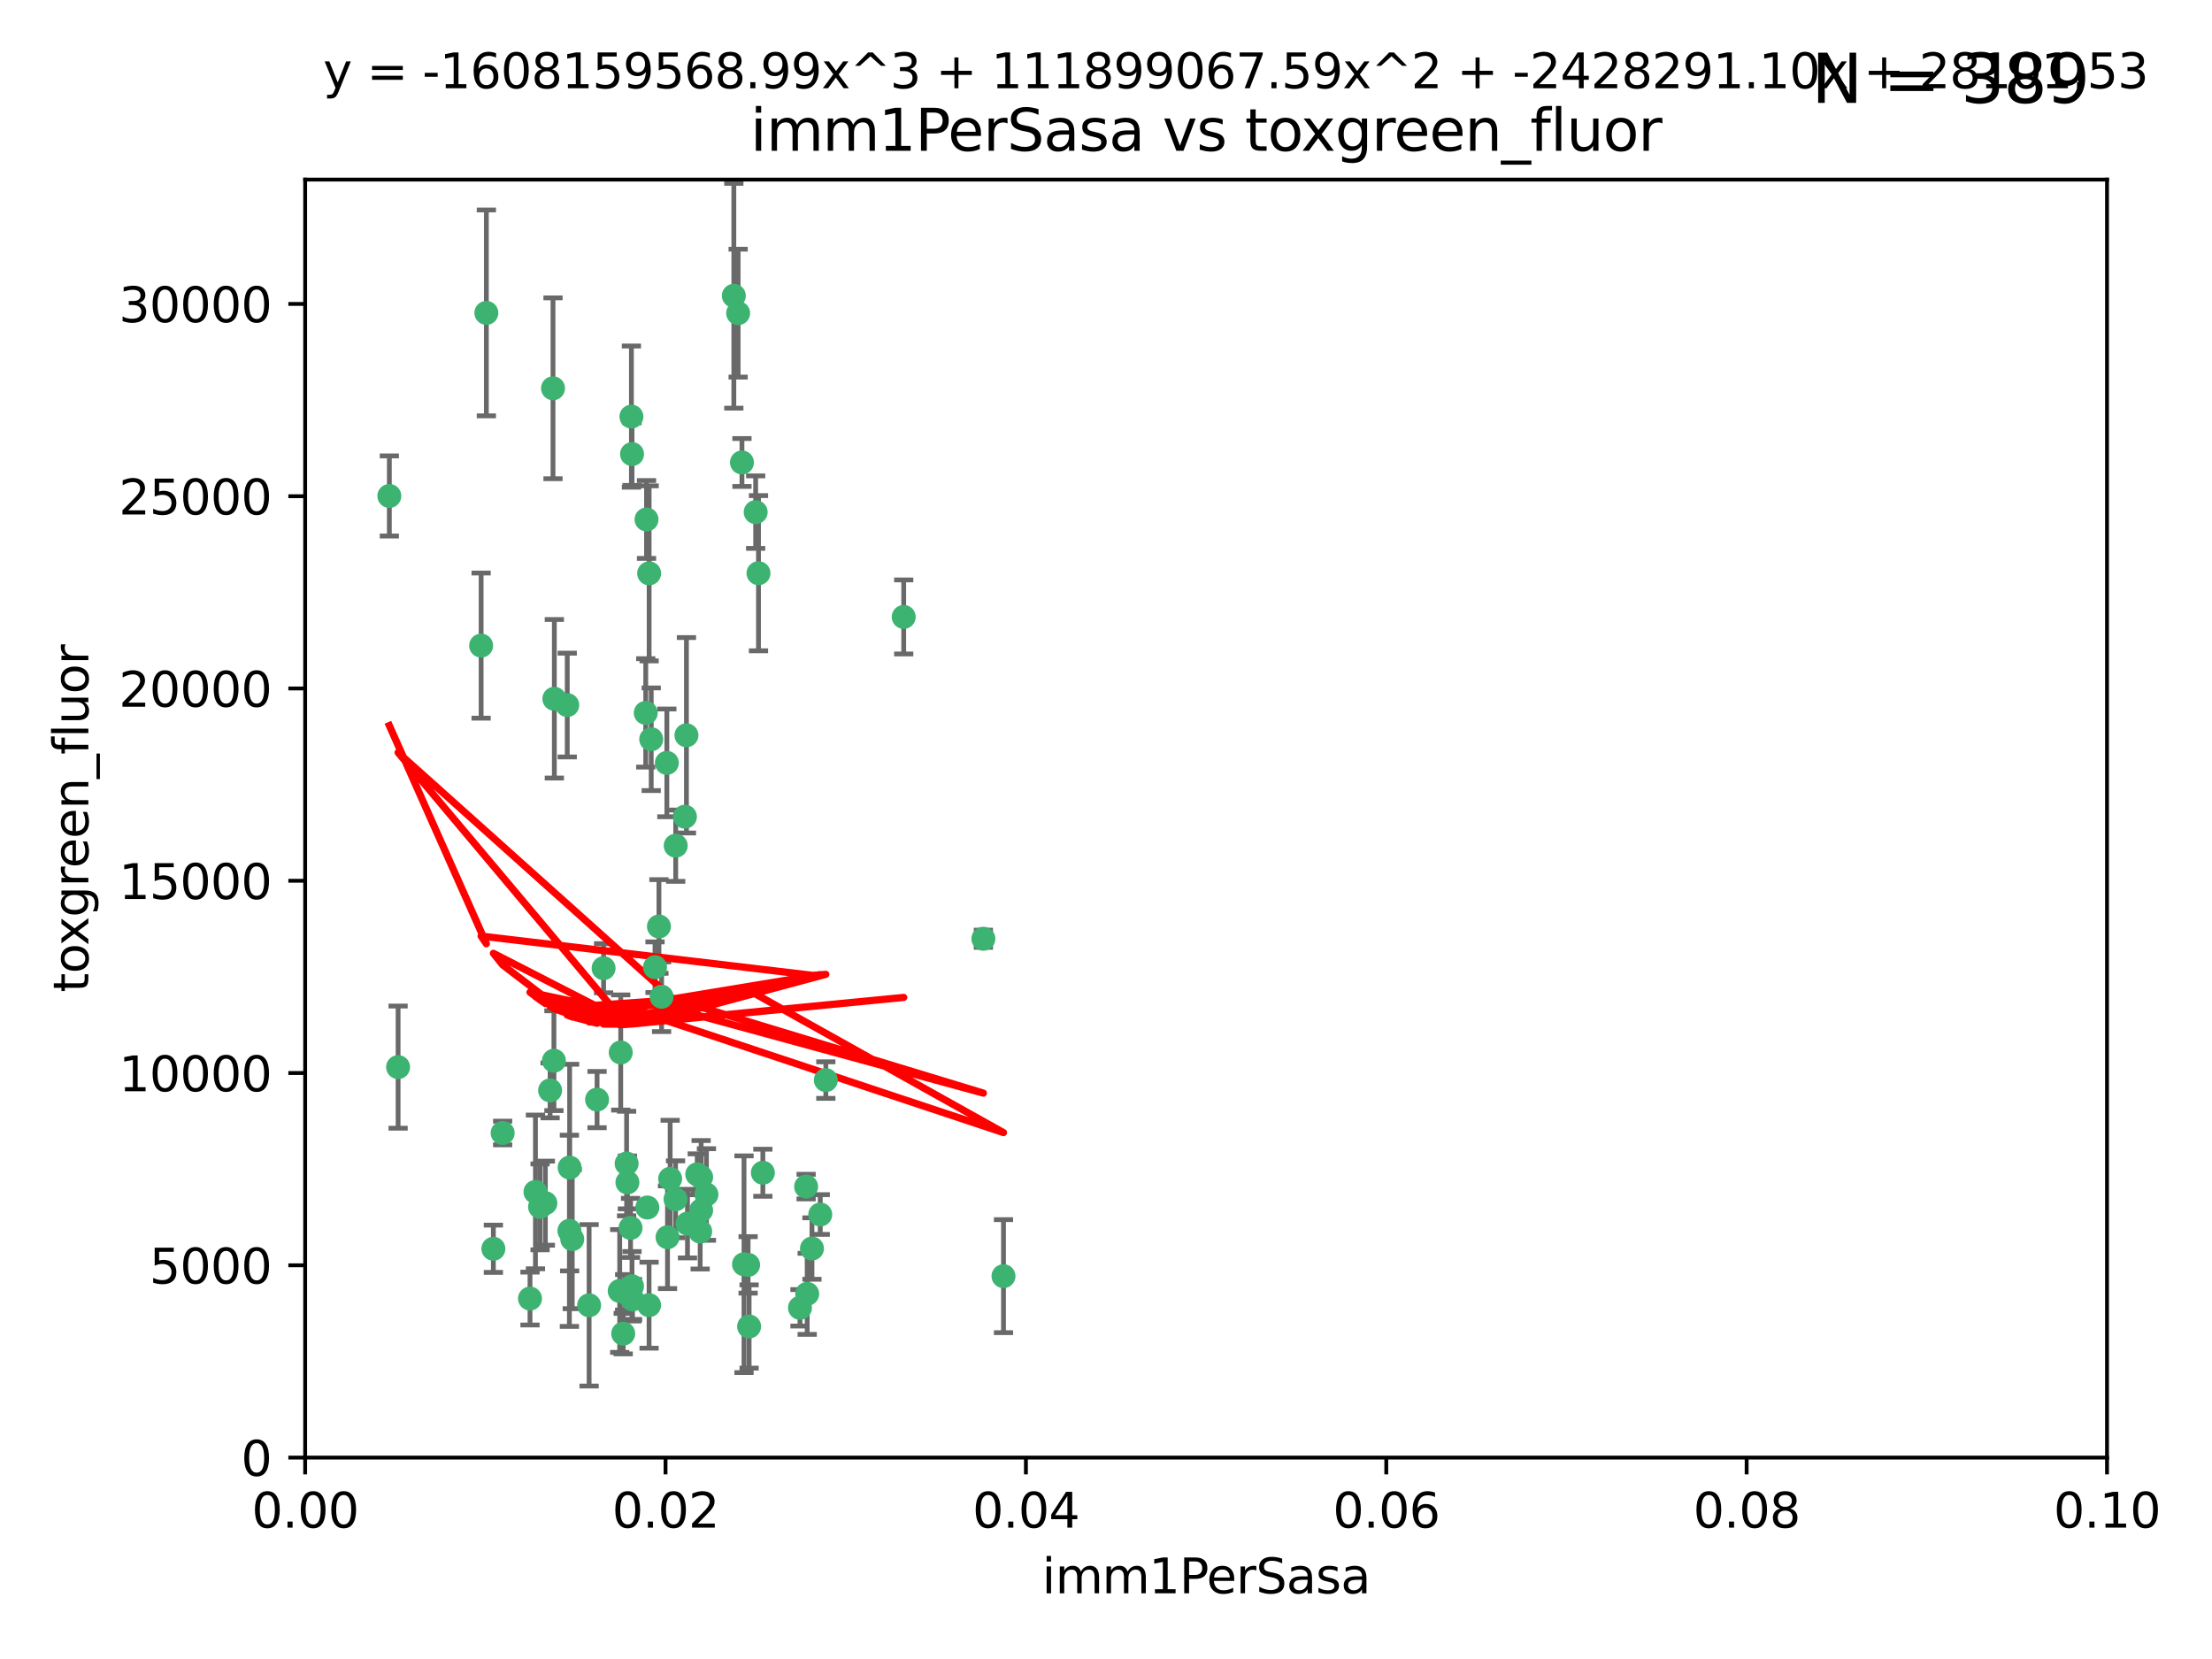 <?xml version="1.0" encoding="utf-8" standalone="no"?>
<!DOCTYPE svg PUBLIC "-//W3C//DTD SVG 1.1//EN"
  "http://www.w3.org/Graphics/SVG/1.1/DTD/svg11.dtd">
<svg xmlns:xlink="http://www.w3.org/1999/xlink" width="460.8pt" height="345.6pt" viewBox="0 0 460.8 345.6" xmlns="http://www.w3.org/2000/svg" version="1.1">
 <defs>
  <style type="text/css">*{stroke-linejoin: round; stroke-linecap: butt}</style>
 </defs>
 <g id="figure_1">
  <g id="patch_1">
   <path d="M 0 345.6 
L 460.8 345.6 
L 460.8 0 
L 0 0 
z
" style="fill: #ffffff"/>
  </g>
  <g id="axes_1">
   <g id="patch_2">
    <path d="M 63.571 303.64 
L 438.93 303.64 
L 438.93 37.411 
L 63.571 37.411 
z
" style="fill: #ffffff"/>
   </g>
   <g id="PathCollection_1">
    <defs>
     <path id="m838fa3e952" d="M 0 1.118 
C 0.297 1.118 0.581 1 0.791 0.791 
C 1 0.581 1.118 0.297 1.118 0 
C 1.118 -0.297 1 -0.581 0.791 -0.791 
C 0.581 -1 0.297 -1.118 0 -1.118 
C -0.297 -1.118 -0.581 -1 -0.791 -0.791 
C -1 -0.581 -1.118 -0.297 -1.118 0 
C -1.118 0.297 -1 0.581 -0.791 0.791 
C -0.581 1 -0.297 1.118 0 1.118 
z
" style="stroke: #3cb371"/>
    </defs>
    <g clip-path="url(#p1cd4d4ff7e)">
     <use xlink:href="#m838fa3e952" x="81.107" y="103.319" style="fill: #3cb371; stroke: #3cb371"/>
     <use xlink:href="#m838fa3e952" x="101.319" y="65.184" style="fill: #3cb371; stroke: #3cb371"/>
     <use xlink:href="#m838fa3e952" x="100.227" y="134.491" style="fill: #3cb371; stroke: #3cb371"/>
     <use xlink:href="#m838fa3e952" x="169.147" y="260.094" style="fill: #3cb371; stroke: #3cb371"/>
     <use xlink:href="#m838fa3e952" x="134.683" y="108.214" style="fill: #3cb371; stroke: #3cb371"/>
     <use xlink:href="#m838fa3e952" x="152.872" y="61.614" style="fill: #3cb371; stroke: #3cb371"/>
     <use xlink:href="#m838fa3e952" x="115.202" y="80.887" style="fill: #3cb371; stroke: #3cb371"/>
     <use xlink:href="#m838fa3e952" x="135.226" y="119.44" style="fill: #3cb371; stroke: #3cb371"/>
     <use xlink:href="#m838fa3e952" x="131.665" y="94.593" style="fill: #3cb371; stroke: #3cb371"/>
     <use xlink:href="#m838fa3e952" x="157.418" y="106.684" style="fill: #3cb371; stroke: #3cb371"/>
     <use xlink:href="#m838fa3e952" x="125.739" y="201.695" style="fill: #3cb371; stroke: #3cb371"/>
     <use xlink:href="#m838fa3e952" x="131.536" y="86.787" style="fill: #3cb371; stroke: #3cb371"/>
     <use xlink:href="#m838fa3e952" x="102.779" y="260.14" style="fill: #3cb371; stroke: #3cb371"/>
     <use xlink:href="#m838fa3e952" x="104.711" y="236.024" style="fill: #3cb371; stroke: #3cb371"/>
     <use xlink:href="#m838fa3e952" x="118.666" y="243.228" style="fill: #3cb371; stroke: #3cb371"/>
     <use xlink:href="#m838fa3e952" x="154.563" y="96.341" style="fill: #3cb371; stroke: #3cb371"/>
     <use xlink:href="#m838fa3e952" x="158.007" y="119.409" style="fill: #3cb371; stroke: #3cb371"/>
     <use xlink:href="#m838fa3e952" x="153.769" y="65.233" style="fill: #3cb371; stroke: #3cb371"/>
     <use xlink:href="#m838fa3e952" x="118.169" y="146.874" style="fill: #3cb371; stroke: #3cb371"/>
     <use xlink:href="#m838fa3e952" x="136.451" y="201.487" style="fill: #3cb371; stroke: #3cb371"/>
     <use xlink:href="#m838fa3e952" x="146.058" y="245.224" style="fill: #3cb371; stroke: #3cb371"/>
     <use xlink:href="#m838fa3e952" x="130.534" y="242.388" style="fill: #3cb371; stroke: #3cb371"/>
     <use xlink:href="#m838fa3e952" x="82.93" y="222.299" style="fill: #3cb371; stroke: #3cb371"/>
     <use xlink:href="#m838fa3e952" x="143.216" y="254.906" style="fill: #3cb371; stroke: #3cb371"/>
     <use xlink:href="#m838fa3e952" x="138.918" y="158.921" style="fill: #3cb371; stroke: #3cb371"/>
     <use xlink:href="#m838fa3e952" x="130.121" y="269.209" style="fill: #3cb371; stroke: #3cb371"/>
     <use xlink:href="#m838fa3e952" x="112.506" y="251.417" style="fill: #3cb371; stroke: #3cb371"/>
     <use xlink:href="#m838fa3e952" x="134.851" y="251.547" style="fill: #3cb371; stroke: #3cb371"/>
     <use xlink:href="#m838fa3e952" x="119.208" y="258.133" style="fill: #3cb371; stroke: #3cb371"/>
     <use xlink:href="#m838fa3e952" x="155.845" y="263.497" style="fill: #3cb371; stroke: #3cb371"/>
     <use xlink:href="#m838fa3e952" x="140.762" y="176.169" style="fill: #3cb371; stroke: #3cb371"/>
     <use xlink:href="#m838fa3e952" x="114.597" y="227.152" style="fill: #3cb371; stroke: #3cb371"/>
     <use xlink:href="#m838fa3e952" x="137.267" y="193.002" style="fill: #3cb371; stroke: #3cb371"/>
     <use xlink:href="#m838fa3e952" x="110.41" y="270.514" style="fill: #3cb371; stroke: #3cb371"/>
     <use xlink:href="#m838fa3e952" x="113.608" y="250.642" style="fill: #3cb371; stroke: #3cb371"/>
     <use xlink:href="#m838fa3e952" x="111.545" y="248.301" style="fill: #3cb371; stroke: #3cb371"/>
     <use xlink:href="#m838fa3e952" x="131.656" y="267.951" style="fill: #3cb371; stroke: #3cb371"/>
     <use xlink:href="#m838fa3e952" x="188.259" y="128.518" style="fill: #3cb371; stroke: #3cb371"/>
     <use xlink:href="#m838fa3e952" x="129.825" y="277.818" style="fill: #3cb371; stroke: #3cb371"/>
     <use xlink:href="#m838fa3e952" x="140.729" y="249.837" style="fill: #3cb371; stroke: #3cb371"/>
     <use xlink:href="#m838fa3e952" x="131.762" y="270.703" style="fill: #3cb371; stroke: #3cb371"/>
     <use xlink:href="#m838fa3e952" x="166.652" y="272.443" style="fill: #3cb371; stroke: #3cb371"/>
     <use xlink:href="#m838fa3e952" x="129.308" y="219.251" style="fill: #3cb371; stroke: #3cb371"/>
     <use xlink:href="#m838fa3e952" x="154.991" y="263.364" style="fill: #3cb371; stroke: #3cb371"/>
     <use xlink:href="#m838fa3e952" x="134.52" y="148.507" style="fill: #3cb371; stroke: #3cb371"/>
     <use xlink:href="#m838fa3e952" x="147.163" y="248.836" style="fill: #3cb371; stroke: #3cb371"/>
     <use xlink:href="#m838fa3e952" x="142.999" y="153.171" style="fill: #3cb371; stroke: #3cb371"/>
     <use xlink:href="#m838fa3e952" x="204.855" y="195.558" style="fill: #3cb371; stroke: #3cb371"/>
     <use xlink:href="#m838fa3e952" x="146.06" y="252.131" style="fill: #3cb371; stroke: #3cb371"/>
     <use xlink:href="#m838fa3e952" x="156.053" y="276.333" style="fill: #3cb371; stroke: #3cb371"/>
     <use xlink:href="#m838fa3e952" x="209.046" y="265.846" style="fill: #3cb371; stroke: #3cb371"/>
     <use xlink:href="#m838fa3e952" x="137.823" y="207.64" style="fill: #3cb371; stroke: #3cb371"/>
     <use xlink:href="#m838fa3e952" x="145.859" y="256.552" style="fill: #3cb371; stroke: #3cb371"/>
     <use xlink:href="#m838fa3e952" x="167.929" y="247.192" style="fill: #3cb371; stroke: #3cb371"/>
     <use xlink:href="#m838fa3e952" x="130.7" y="246.317" style="fill: #3cb371; stroke: #3cb371"/>
     <use xlink:href="#m838fa3e952" x="142.68" y="170.133" style="fill: #3cb371; stroke: #3cb371"/>
     <use xlink:href="#m838fa3e952" x="122.722" y="271.92" style="fill: #3cb371; stroke: #3cb371"/>
     <use xlink:href="#m838fa3e952" x="131.356" y="255.796" style="fill: #3cb371; stroke: #3cb371"/>
     <use xlink:href="#m838fa3e952" x="115.394" y="220.964" style="fill: #3cb371; stroke: #3cb371"/>
     <use xlink:href="#m838fa3e952" x="129.096" y="268.93" style="fill: #3cb371; stroke: #3cb371"/>
     <use xlink:href="#m838fa3e952" x="170.874" y="253.008" style="fill: #3cb371; stroke: #3cb371"/>
     <use xlink:href="#m838fa3e952" x="118.616" y="256.398" style="fill: #3cb371; stroke: #3cb371"/>
     <use xlink:href="#m838fa3e952" x="124.379" y="229.064" style="fill: #3cb371; stroke: #3cb371"/>
     <use xlink:href="#m838fa3e952" x="115.48" y="145.567" style="fill: #3cb371; stroke: #3cb371"/>
     <use xlink:href="#m838fa3e952" x="135.215" y="271.892" style="fill: #3cb371; stroke: #3cb371"/>
     <use xlink:href="#m838fa3e952" x="139.056" y="257.738" style="fill: #3cb371; stroke: #3cb371"/>
     <use xlink:href="#m838fa3e952" x="158.917" y="244.305" style="fill: #3cb371; stroke: #3cb371"/>
     <use xlink:href="#m838fa3e952" x="139.605" y="245.561" style="fill: #3cb371; stroke: #3cb371"/>
     <use xlink:href="#m838fa3e952" x="145.249" y="244.625" style="fill: #3cb371; stroke: #3cb371"/>
     <use xlink:href="#m838fa3e952" x="168.152" y="269.529" style="fill: #3cb371; stroke: #3cb371"/>
     <use xlink:href="#m838fa3e952" x="172.037" y="225.004" style="fill: #3cb371; stroke: #3cb371"/>
     <use xlink:href="#m838fa3e952" x="135.66" y="153.996" style="fill: #3cb371; stroke: #3cb371"/>
    </g>
   </g>
   <g id="matplotlib.axis_1">
    <g id="xtick_1">
     <g id="line2d_1">
      <defs>
       <path id="m7831b682b5" d="M 0 0 
L 0 3.5 
" style="stroke: #000000; stroke-width: 0.8"/>
      </defs>
      <g>
       <use xlink:href="#m7831b682b5" x="63.571" y="303.64" style="stroke: #000000; stroke-width: 0.8"/>
      </g>
     </g>
     <g id="text_1">
      <!-- 0.00 -->
      <g transform="translate(52.438 318.238)scale(0.1 -0.1)">
       <defs>
        <path id="DejaVuSans-30" d="M 2034 4250 
Q 1547 4250 1301 3770 
Q 1056 3291 1056 2328 
Q 1056 1369 1301 889 
Q 1547 409 2034 409 
Q 2525 409 2770 889 
Q 3016 1369 3016 2328 
Q 3016 3291 2770 3770 
Q 2525 4250 2034 4250 
z
M 2034 4750 
Q 2819 4750 3233 4129 
Q 3647 3509 3647 2328 
Q 3647 1150 3233 529 
Q 2819 -91 2034 -91 
Q 1250 -91 836 529 
Q 422 1150 422 2328 
Q 422 3509 836 4129 
Q 1250 4750 2034 4750 
z
" transform="scale(0.016)"/>
        <path id="DejaVuSans-2e" d="M 684 794 
L 1344 794 
L 1344 0 
L 684 0 
L 684 794 
z
" transform="scale(0.016)"/>
       </defs>
       <use xlink:href="#DejaVuSans-30"/>
       <use xlink:href="#DejaVuSans-2e" x="63.623"/>
       <use xlink:href="#DejaVuSans-30" x="95.41"/>
       <use xlink:href="#DejaVuSans-30" x="159.033"/>
      </g>
     </g>
    </g>
    <g id="xtick_2">
     <g id="line2d_2">
      <g>
       <use xlink:href="#m7831b682b5" x="138.643" y="303.64" style="stroke: #000000; stroke-width: 0.8"/>
      </g>
     </g>
     <g id="text_2">
      <!-- 0.02 -->
      <g transform="translate(127.51 318.238)scale(0.1 -0.1)">
       <defs>
        <path id="DejaVuSans-32" d="M 1228 531 
L 3431 531 
L 3431 0 
L 469 0 
L 469 531 
Q 828 903 1448 1529 
Q 2069 2156 2228 2338 
Q 2531 2678 2651 2914 
Q 2772 3150 2772 3378 
Q 2772 3750 2511 3984 
Q 2250 4219 1831 4219 
Q 1534 4219 1204 4116 
Q 875 4013 500 3803 
L 500 4441 
Q 881 4594 1212 4672 
Q 1544 4750 1819 4750 
Q 2544 4750 2975 4387 
Q 3406 4025 3406 3419 
Q 3406 3131 3298 2873 
Q 3191 2616 2906 2266 
Q 2828 2175 2409 1742 
Q 1991 1309 1228 531 
z
" transform="scale(0.016)"/>
       </defs>
       <use xlink:href="#DejaVuSans-30"/>
       <use xlink:href="#DejaVuSans-2e" x="63.623"/>
       <use xlink:href="#DejaVuSans-30" x="95.41"/>
       <use xlink:href="#DejaVuSans-32" x="159.033"/>
      </g>
     </g>
    </g>
    <g id="xtick_3">
     <g id="line2d_3">
      <g>
       <use xlink:href="#m7831b682b5" x="213.715" y="303.64" style="stroke: #000000; stroke-width: 0.8"/>
      </g>
     </g>
     <g id="text_3">
      <!-- 0.04 -->
      <g transform="translate(202.582 318.238)scale(0.1 -0.1)">
       <defs>
        <path id="DejaVuSans-34" d="M 2419 4116 
L 825 1625 
L 2419 1625 
L 2419 4116 
z
M 2253 4666 
L 3047 4666 
L 3047 1625 
L 3713 1625 
L 3713 1100 
L 3047 1100 
L 3047 0 
L 2419 0 
L 2419 1100 
L 313 1100 
L 313 1709 
L 2253 4666 
z
" transform="scale(0.016)"/>
       </defs>
       <use xlink:href="#DejaVuSans-30"/>
       <use xlink:href="#DejaVuSans-2e" x="63.623"/>
       <use xlink:href="#DejaVuSans-30" x="95.41"/>
       <use xlink:href="#DejaVuSans-34" x="159.033"/>
      </g>
     </g>
    </g>
    <g id="xtick_4">
     <g id="line2d_4">
      <g>
       <use xlink:href="#m7831b682b5" x="288.786" y="303.64" style="stroke: #000000; stroke-width: 0.8"/>
      </g>
     </g>
     <g id="text_4">
      <!-- 0.06 -->
      <g transform="translate(277.654 318.238)scale(0.1 -0.1)">
       <defs>
        <path id="DejaVuSans-36" d="M 2113 2584 
Q 1688 2584 1439 2293 
Q 1191 2003 1191 1497 
Q 1191 994 1439 701 
Q 1688 409 2113 409 
Q 2538 409 2786 701 
Q 3034 994 3034 1497 
Q 3034 2003 2786 2293 
Q 2538 2584 2113 2584 
z
M 3366 4563 
L 3366 3988 
Q 3128 4100 2886 4159 
Q 2644 4219 2406 4219 
Q 1781 4219 1451 3797 
Q 1122 3375 1075 2522 
Q 1259 2794 1537 2939 
Q 1816 3084 2150 3084 
Q 2853 3084 3261 2657 
Q 3669 2231 3669 1497 
Q 3669 778 3244 343 
Q 2819 -91 2113 -91 
Q 1303 -91 875 529 
Q 447 1150 447 2328 
Q 447 3434 972 4092 
Q 1497 4750 2381 4750 
Q 2619 4750 2861 4703 
Q 3103 4656 3366 4563 
z
" transform="scale(0.016)"/>
       </defs>
       <use xlink:href="#DejaVuSans-30"/>
       <use xlink:href="#DejaVuSans-2e" x="63.623"/>
       <use xlink:href="#DejaVuSans-30" x="95.41"/>
       <use xlink:href="#DejaVuSans-36" x="159.033"/>
      </g>
     </g>
    </g>
    <g id="xtick_5">
     <g id="line2d_5">
      <g>
       <use xlink:href="#m7831b682b5" x="363.858" y="303.64" style="stroke: #000000; stroke-width: 0.8"/>
      </g>
     </g>
     <g id="text_5">
      <!-- 0.08 -->
      <g transform="translate(352.725 318.238)scale(0.1 -0.1)">
       <defs>
        <path id="DejaVuSans-38" d="M 2034 2216 
Q 1584 2216 1326 1975 
Q 1069 1734 1069 1313 
Q 1069 891 1326 650 
Q 1584 409 2034 409 
Q 2484 409 2743 651 
Q 3003 894 3003 1313 
Q 3003 1734 2745 1975 
Q 2488 2216 2034 2216 
z
M 1403 2484 
Q 997 2584 770 2862 
Q 544 3141 544 3541 
Q 544 4100 942 4425 
Q 1341 4750 2034 4750 
Q 2731 4750 3128 4425 
Q 3525 4100 3525 3541 
Q 3525 3141 3298 2862 
Q 3072 2584 2669 2484 
Q 3125 2378 3379 2068 
Q 3634 1759 3634 1313 
Q 3634 634 3220 271 
Q 2806 -91 2034 -91 
Q 1263 -91 848 271 
Q 434 634 434 1313 
Q 434 1759 690 2068 
Q 947 2378 1403 2484 
z
M 1172 3481 
Q 1172 3119 1398 2916 
Q 1625 2713 2034 2713 
Q 2441 2713 2670 2916 
Q 2900 3119 2900 3481 
Q 2900 3844 2670 4047 
Q 2441 4250 2034 4250 
Q 1625 4250 1398 4047 
Q 1172 3844 1172 3481 
z
" transform="scale(0.016)"/>
       </defs>
       <use xlink:href="#DejaVuSans-30"/>
       <use xlink:href="#DejaVuSans-2e" x="63.623"/>
       <use xlink:href="#DejaVuSans-30" x="95.41"/>
       <use xlink:href="#DejaVuSans-38" x="159.033"/>
      </g>
     </g>
    </g>
    <g id="xtick_6">
     <g id="line2d_6">
      <g>
       <use xlink:href="#m7831b682b5" x="438.93" y="303.64" style="stroke: #000000; stroke-width: 0.8"/>
      </g>
     </g>
     <g id="text_6">
      <!-- 0.10 -->
      <g transform="translate(427.797 318.238)scale(0.1 -0.1)">
       <defs>
        <path id="DejaVuSans-31" d="M 794 531 
L 1825 531 
L 1825 4091 
L 703 3866 
L 703 4441 
L 1819 4666 
L 2450 4666 
L 2450 531 
L 3481 531 
L 3481 0 
L 794 0 
L 794 531 
z
" transform="scale(0.016)"/>
       </defs>
       <use xlink:href="#DejaVuSans-30"/>
       <use xlink:href="#DejaVuSans-2e" x="63.623"/>
       <use xlink:href="#DejaVuSans-31" x="95.41"/>
       <use xlink:href="#DejaVuSans-30" x="159.033"/>
      </g>
     </g>
    </g>
    <g id="text_7">
     <!-- imm1PerSasa -->
     <g transform="translate(217.067 331.917)scale(0.1 -0.1)">
      <defs>
       <path id="DejaVuSans-69" d="M 603 3500 
L 1178 3500 
L 1178 0 
L 603 0 
L 603 3500 
z
M 603 4863 
L 1178 4863 
L 1178 4134 
L 603 4134 
L 603 4863 
z
" transform="scale(0.016)"/>
       <path id="DejaVuSans-6d" d="M 3328 2828 
Q 3544 3216 3844 3400 
Q 4144 3584 4550 3584 
Q 5097 3584 5394 3201 
Q 5691 2819 5691 2113 
L 5691 0 
L 5113 0 
L 5113 2094 
Q 5113 2597 4934 2840 
Q 4756 3084 4391 3084 
Q 3944 3084 3684 2787 
Q 3425 2491 3425 1978 
L 3425 0 
L 2847 0 
L 2847 2094 
Q 2847 2600 2669 2842 
Q 2491 3084 2119 3084 
Q 1678 3084 1418 2786 
Q 1159 2488 1159 1978 
L 1159 0 
L 581 0 
L 581 3500 
L 1159 3500 
L 1159 2956 
Q 1356 3278 1631 3431 
Q 1906 3584 2284 3584 
Q 2666 3584 2933 3390 
Q 3200 3197 3328 2828 
z
" transform="scale(0.016)"/>
       <path id="DejaVuSans-50" d="M 1259 4147 
L 1259 2394 
L 2053 2394 
Q 2494 2394 2734 2622 
Q 2975 2850 2975 3272 
Q 2975 3691 2734 3919 
Q 2494 4147 2053 4147 
L 1259 4147 
z
M 628 4666 
L 2053 4666 
Q 2838 4666 3239 4311 
Q 3641 3956 3641 3272 
Q 3641 2581 3239 2228 
Q 2838 1875 2053 1875 
L 1259 1875 
L 1259 0 
L 628 0 
L 628 4666 
z
" transform="scale(0.016)"/>
       <path id="DejaVuSans-65" d="M 3597 1894 
L 3597 1613 
L 953 1613 
Q 991 1019 1311 708 
Q 1631 397 2203 397 
Q 2534 397 2845 478 
Q 3156 559 3463 722 
L 3463 178 
Q 3153 47 2828 -22 
Q 2503 -91 2169 -91 
Q 1331 -91 842 396 
Q 353 884 353 1716 
Q 353 2575 817 3079 
Q 1281 3584 2069 3584 
Q 2775 3584 3186 3129 
Q 3597 2675 3597 1894 
z
M 3022 2063 
Q 3016 2534 2758 2815 
Q 2500 3097 2075 3097 
Q 1594 3097 1305 2825 
Q 1016 2553 972 2059 
L 3022 2063 
z
" transform="scale(0.016)"/>
       <path id="DejaVuSans-72" d="M 2631 2963 
Q 2534 3019 2420 3045 
Q 2306 3072 2169 3072 
Q 1681 3072 1420 2755 
Q 1159 2438 1159 1844 
L 1159 0 
L 581 0 
L 581 3500 
L 1159 3500 
L 1159 2956 
Q 1341 3275 1631 3429 
Q 1922 3584 2338 3584 
Q 2397 3584 2469 3576 
Q 2541 3569 2628 3553 
L 2631 2963 
z
" transform="scale(0.016)"/>
       <path id="DejaVuSans-53" d="M 3425 4513 
L 3425 3897 
Q 3066 4069 2747 4153 
Q 2428 4238 2131 4238 
Q 1616 4238 1336 4038 
Q 1056 3838 1056 3469 
Q 1056 3159 1242 3001 
Q 1428 2844 1947 2747 
L 2328 2669 
Q 3034 2534 3370 2195 
Q 3706 1856 3706 1288 
Q 3706 609 3251 259 
Q 2797 -91 1919 -91 
Q 1588 -91 1214 -16 
Q 841 59 441 206 
L 441 856 
Q 825 641 1194 531 
Q 1563 422 1919 422 
Q 2459 422 2753 634 
Q 3047 847 3047 1241 
Q 3047 1584 2836 1778 
Q 2625 1972 2144 2069 
L 1759 2144 
Q 1053 2284 737 2584 
Q 422 2884 422 3419 
Q 422 4038 858 4394 
Q 1294 4750 2059 4750 
Q 2388 4750 2728 4690 
Q 3069 4631 3425 4513 
z
" transform="scale(0.016)"/>
       <path id="DejaVuSans-61" d="M 2194 1759 
Q 1497 1759 1228 1600 
Q 959 1441 959 1056 
Q 959 750 1161 570 
Q 1363 391 1709 391 
Q 2188 391 2477 730 
Q 2766 1069 2766 1631 
L 2766 1759 
L 2194 1759 
z
M 3341 1997 
L 3341 0 
L 2766 0 
L 2766 531 
Q 2569 213 2275 61 
Q 1981 -91 1556 -91 
Q 1019 -91 701 211 
Q 384 513 384 1019 
Q 384 1609 779 1909 
Q 1175 2209 1959 2209 
L 2766 2209 
L 2766 2266 
Q 2766 2663 2505 2880 
Q 2244 3097 1772 3097 
Q 1472 3097 1187 3025 
Q 903 2953 641 2809 
L 641 3341 
Q 956 3463 1253 3523 
Q 1550 3584 1831 3584 
Q 2591 3584 2966 3190 
Q 3341 2797 3341 1997 
z
" transform="scale(0.016)"/>
       <path id="DejaVuSans-73" d="M 2834 3397 
L 2834 2853 
Q 2591 2978 2328 3040 
Q 2066 3103 1784 3103 
Q 1356 3103 1142 2972 
Q 928 2841 928 2578 
Q 928 2378 1081 2264 
Q 1234 2150 1697 2047 
L 1894 2003 
Q 2506 1872 2764 1633 
Q 3022 1394 3022 966 
Q 3022 478 2636 193 
Q 2250 -91 1575 -91 
Q 1294 -91 989 -36 
Q 684 19 347 128 
L 347 722 
Q 666 556 975 473 
Q 1284 391 1588 391 
Q 1994 391 2212 530 
Q 2431 669 2431 922 
Q 2431 1156 2273 1281 
Q 2116 1406 1581 1522 
L 1381 1569 
Q 847 1681 609 1914 
Q 372 2147 372 2553 
Q 372 3047 722 3315 
Q 1072 3584 1716 3584 
Q 2034 3584 2315 3537 
Q 2597 3491 2834 3397 
z
" transform="scale(0.016)"/>
      </defs>
      <use xlink:href="#DejaVuSans-69"/>
      <use xlink:href="#DejaVuSans-6d" x="27.783"/>
      <use xlink:href="#DejaVuSans-6d" x="125.195"/>
      <use xlink:href="#DejaVuSans-31" x="222.607"/>
      <use xlink:href="#DejaVuSans-50" x="286.23"/>
      <use xlink:href="#DejaVuSans-65" x="342.908"/>
      <use xlink:href="#DejaVuSans-72" x="404.432"/>
      <use xlink:href="#DejaVuSans-53" x="445.545"/>
      <use xlink:href="#DejaVuSans-61" x="509.021"/>
      <use xlink:href="#DejaVuSans-73" x="570.301"/>
      <use xlink:href="#DejaVuSans-61" x="622.4"/>
     </g>
    </g>
   </g>
   <g id="matplotlib.axis_2">
    <g id="ytick_1">
     <g id="line2d_7">
      <defs>
       <path id="m15f5a84aa0" d="M 0 0 
L -3.5 0 
" style="stroke: #000000; stroke-width: 0.8"/>
      </defs>
      <g>
       <use xlink:href="#m15f5a84aa0" x="63.571" y="303.64" style="stroke: #000000; stroke-width: 0.8"/>
      </g>
     </g>
     <g id="text_8">
      <!-- 0 -->
      <g transform="translate(50.209 307.439)scale(0.1 -0.1)">
       <use xlink:href="#DejaVuSans-30"/>
      </g>
     </g>
    </g>
    <g id="ytick_2">
     <g id="line2d_8">
      <g>
       <use xlink:href="#m15f5a84aa0" x="63.571" y="263.586" style="stroke: #000000; stroke-width: 0.8"/>
      </g>
     </g>
     <g id="text_9">
      <!-- 5000 -->
      <g transform="translate(31.121 267.385)scale(0.1 -0.1)">
       <defs>
        <path id="DejaVuSans-35" d="M 691 4666 
L 3169 4666 
L 3169 4134 
L 1269 4134 
L 1269 2991 
Q 1406 3038 1543 3061 
Q 1681 3084 1819 3084 
Q 2600 3084 3056 2656 
Q 3513 2228 3513 1497 
Q 3513 744 3044 326 
Q 2575 -91 1722 -91 
Q 1428 -91 1123 -41 
Q 819 9 494 109 
L 494 744 
Q 775 591 1075 516 
Q 1375 441 1709 441 
Q 2250 441 2565 725 
Q 2881 1009 2881 1497 
Q 2881 1984 2565 2268 
Q 2250 2553 1709 2553 
Q 1456 2553 1204 2497 
Q 953 2441 691 2322 
L 691 4666 
z
" transform="scale(0.016)"/>
       </defs>
       <use xlink:href="#DejaVuSans-35"/>
       <use xlink:href="#DejaVuSans-30" x="63.623"/>
       <use xlink:href="#DejaVuSans-30" x="127.246"/>
       <use xlink:href="#DejaVuSans-30" x="190.869"/>
      </g>
     </g>
    </g>
    <g id="ytick_3">
     <g id="line2d_9">
      <g>
       <use xlink:href="#m15f5a84aa0" x="63.571" y="223.532" style="stroke: #000000; stroke-width: 0.8"/>
      </g>
     </g>
     <g id="text_10">
      <!-- 10000 -->
      <g transform="translate(24.759 227.331)scale(0.1 -0.1)">
       <use xlink:href="#DejaVuSans-31"/>
       <use xlink:href="#DejaVuSans-30" x="63.623"/>
       <use xlink:href="#DejaVuSans-30" x="127.246"/>
       <use xlink:href="#DejaVuSans-30" x="190.869"/>
       <use xlink:href="#DejaVuSans-30" x="254.492"/>
      </g>
     </g>
    </g>
    <g id="ytick_4">
     <g id="line2d_10">
      <g>
       <use xlink:href="#m15f5a84aa0" x="63.571" y="183.478" style="stroke: #000000; stroke-width: 0.8"/>
      </g>
     </g>
     <g id="text_11">
      <!-- 15000 -->
      <g transform="translate(24.759 187.278)scale(0.1 -0.1)">
       <use xlink:href="#DejaVuSans-31"/>
       <use xlink:href="#DejaVuSans-35" x="63.623"/>
       <use xlink:href="#DejaVuSans-30" x="127.246"/>
       <use xlink:href="#DejaVuSans-30" x="190.869"/>
       <use xlink:href="#DejaVuSans-30" x="254.492"/>
      </g>
     </g>
    </g>
    <g id="ytick_5">
     <g id="line2d_11">
      <g>
       <use xlink:href="#m15f5a84aa0" x="63.571" y="143.424" style="stroke: #000000; stroke-width: 0.8"/>
      </g>
     </g>
     <g id="text_12">
      <!-- 20000 -->
      <g transform="translate(24.759 147.224)scale(0.1 -0.1)">
       <use xlink:href="#DejaVuSans-32"/>
       <use xlink:href="#DejaVuSans-30" x="63.623"/>
       <use xlink:href="#DejaVuSans-30" x="127.246"/>
       <use xlink:href="#DejaVuSans-30" x="190.869"/>
       <use xlink:href="#DejaVuSans-30" x="254.492"/>
      </g>
     </g>
    </g>
    <g id="ytick_6">
     <g id="line2d_12">
      <g>
       <use xlink:href="#m15f5a84aa0" x="63.571" y="103.371" style="stroke: #000000; stroke-width: 0.8"/>
      </g>
     </g>
     <g id="text_13">
      <!-- 25000 -->
      <g transform="translate(24.759 107.17)scale(0.1 -0.1)">
       <use xlink:href="#DejaVuSans-32"/>
       <use xlink:href="#DejaVuSans-35" x="63.623"/>
       <use xlink:href="#DejaVuSans-30" x="127.246"/>
       <use xlink:href="#DejaVuSans-30" x="190.869"/>
       <use xlink:href="#DejaVuSans-30" x="254.492"/>
      </g>
     </g>
    </g>
    <g id="ytick_7">
     <g id="line2d_13">
      <g>
       <use xlink:href="#m15f5a84aa0" x="63.571" y="63.317" style="stroke: #000000; stroke-width: 0.8"/>
      </g>
     </g>
     <g id="text_14">
      <!-- 30000 -->
      <g transform="translate(24.759 67.116)scale(0.1 -0.1)">
       <defs>
        <path id="DejaVuSans-33" d="M 2597 2516 
Q 3050 2419 3304 2112 
Q 3559 1806 3559 1356 
Q 3559 666 3084 287 
Q 2609 -91 1734 -91 
Q 1441 -91 1130 -33 
Q 819 25 488 141 
L 488 750 
Q 750 597 1062 519 
Q 1375 441 1716 441 
Q 2309 441 2620 675 
Q 2931 909 2931 1356 
Q 2931 1769 2642 2001 
Q 2353 2234 1838 2234 
L 1294 2234 
L 1294 2753 
L 1863 2753 
Q 2328 2753 2575 2939 
Q 2822 3125 2822 3475 
Q 2822 3834 2567 4026 
Q 2313 4219 1838 4219 
Q 1578 4219 1281 4162 
Q 984 4106 628 3988 
L 628 4550 
Q 988 4650 1302 4700 
Q 1616 4750 1894 4750 
Q 2613 4750 3031 4423 
Q 3450 4097 3450 3541 
Q 3450 3153 3228 2886 
Q 3006 2619 2597 2516 
z
" transform="scale(0.016)"/>
       </defs>
       <use xlink:href="#DejaVuSans-33"/>
       <use xlink:href="#DejaVuSans-30" x="63.623"/>
       <use xlink:href="#DejaVuSans-30" x="127.246"/>
       <use xlink:href="#DejaVuSans-30" x="190.869"/>
       <use xlink:href="#DejaVuSans-30" x="254.492"/>
      </g>
     </g>
    </g>
    <g id="text_15">
     <!-- toxgreen_fluor -->
     <g transform="translate(18.401 206.72)rotate(-90)scale(0.1 -0.1)">
      <defs>
       <path id="DejaVuSans-74" d="M 1172 4494 
L 1172 3500 
L 2356 3500 
L 2356 3053 
L 1172 3053 
L 1172 1153 
Q 1172 725 1289 603 
Q 1406 481 1766 481 
L 2356 481 
L 2356 0 
L 1766 0 
Q 1100 0 847 248 
Q 594 497 594 1153 
L 594 3053 
L 172 3053 
L 172 3500 
L 594 3500 
L 594 4494 
L 1172 4494 
z
" transform="scale(0.016)"/>
       <path id="DejaVuSans-6f" d="M 1959 3097 
Q 1497 3097 1228 2736 
Q 959 2375 959 1747 
Q 959 1119 1226 758 
Q 1494 397 1959 397 
Q 2419 397 2687 759 
Q 2956 1122 2956 1747 
Q 2956 2369 2687 2733 
Q 2419 3097 1959 3097 
z
M 1959 3584 
Q 2709 3584 3137 3096 
Q 3566 2609 3566 1747 
Q 3566 888 3137 398 
Q 2709 -91 1959 -91 
Q 1206 -91 779 398 
Q 353 888 353 1747 
Q 353 2609 779 3096 
Q 1206 3584 1959 3584 
z
" transform="scale(0.016)"/>
       <path id="DejaVuSans-78" d="M 3513 3500 
L 2247 1797 
L 3578 0 
L 2900 0 
L 1881 1375 
L 863 0 
L 184 0 
L 1544 1831 
L 300 3500 
L 978 3500 
L 1906 2253 
L 2834 3500 
L 3513 3500 
z
" transform="scale(0.016)"/>
       <path id="DejaVuSans-67" d="M 2906 1791 
Q 2906 2416 2648 2759 
Q 2391 3103 1925 3103 
Q 1463 3103 1205 2759 
Q 947 2416 947 1791 
Q 947 1169 1205 825 
Q 1463 481 1925 481 
Q 2391 481 2648 825 
Q 2906 1169 2906 1791 
z
M 3481 434 
Q 3481 -459 3084 -895 
Q 2688 -1331 1869 -1331 
Q 1566 -1331 1297 -1286 
Q 1028 -1241 775 -1147 
L 775 -588 
Q 1028 -725 1275 -790 
Q 1522 -856 1778 -856 
Q 2344 -856 2625 -561 
Q 2906 -266 2906 331 
L 2906 616 
Q 2728 306 2450 153 
Q 2172 0 1784 0 
Q 1141 0 747 490 
Q 353 981 353 1791 
Q 353 2603 747 3093 
Q 1141 3584 1784 3584 
Q 2172 3584 2450 3431 
Q 2728 3278 2906 2969 
L 2906 3500 
L 3481 3500 
L 3481 434 
z
" transform="scale(0.016)"/>
       <path id="DejaVuSans-6e" d="M 3513 2113 
L 3513 0 
L 2938 0 
L 2938 2094 
Q 2938 2591 2744 2837 
Q 2550 3084 2163 3084 
Q 1697 3084 1428 2787 
Q 1159 2491 1159 1978 
L 1159 0 
L 581 0 
L 581 3500 
L 1159 3500 
L 1159 2956 
Q 1366 3272 1645 3428 
Q 1925 3584 2291 3584 
Q 2894 3584 3203 3211 
Q 3513 2838 3513 2113 
z
" transform="scale(0.016)"/>
       <path id="DejaVuSans-5f" d="M 3263 -1063 
L 3263 -1509 
L -63 -1509 
L -63 -1063 
L 3263 -1063 
z
" transform="scale(0.016)"/>
       <path id="DejaVuSans-66" d="M 2375 4863 
L 2375 4384 
L 1825 4384 
Q 1516 4384 1395 4259 
Q 1275 4134 1275 3809 
L 1275 3500 
L 2222 3500 
L 2222 3053 
L 1275 3053 
L 1275 0 
L 697 0 
L 697 3053 
L 147 3053 
L 147 3500 
L 697 3500 
L 697 3744 
Q 697 4328 969 4595 
Q 1241 4863 1831 4863 
L 2375 4863 
z
" transform="scale(0.016)"/>
       <path id="DejaVuSans-6c" d="M 603 4863 
L 1178 4863 
L 1178 0 
L 603 0 
L 603 4863 
z
" transform="scale(0.016)"/>
       <path id="DejaVuSans-75" d="M 544 1381 
L 544 3500 
L 1119 3500 
L 1119 1403 
Q 1119 906 1312 657 
Q 1506 409 1894 409 
Q 2359 409 2629 706 
Q 2900 1003 2900 1516 
L 2900 3500 
L 3475 3500 
L 3475 0 
L 2900 0 
L 2900 538 
Q 2691 219 2414 64 
Q 2138 -91 1772 -91 
Q 1169 -91 856 284 
Q 544 659 544 1381 
z
M 1991 3584 
L 1991 3584 
z
" transform="scale(0.016)"/>
      </defs>
      <use xlink:href="#DejaVuSans-74"/>
      <use xlink:href="#DejaVuSans-6f" x="39.209"/>
      <use xlink:href="#DejaVuSans-78" x="97.266"/>
      <use xlink:href="#DejaVuSans-67" x="156.445"/>
      <use xlink:href="#DejaVuSans-72" x="219.922"/>
      <use xlink:href="#DejaVuSans-65" x="258.785"/>
      <use xlink:href="#DejaVuSans-65" x="320.309"/>
      <use xlink:href="#DejaVuSans-6e" x="381.832"/>
      <use xlink:href="#DejaVuSans-5f" x="445.211"/>
      <use xlink:href="#DejaVuSans-66" x="495.211"/>
      <use xlink:href="#DejaVuSans-6c" x="530.416"/>
      <use xlink:href="#DejaVuSans-75" x="558.199"/>
      <use xlink:href="#DejaVuSans-6f" x="621.578"/>
      <use xlink:href="#DejaVuSans-72" x="682.76"/>
     </g>
    </g>
   </g>
   <g id="LineCollection_1">
    <path d="M 81.107 111.662 
L 81.107 94.976 
" clip-path="url(#p1cd4d4ff7e)" style="fill: none; stroke: #696969"/>
    <path d="M 101.319 86.629 
L 101.319 43.739 
" clip-path="url(#p1cd4d4ff7e)" style="fill: none; stroke: #696969"/>
    <path d="M 100.227 149.606 
L 100.227 119.375 
" clip-path="url(#p1cd4d4ff7e)" style="fill: none; stroke: #696969"/>
    <path d="M 169.147 266.497 
L 169.147 253.692 
" clip-path="url(#p1cd4d4ff7e)" style="fill: none; stroke: #696969"/>
    <path d="M 134.683 116.326 
L 134.683 100.101 
" clip-path="url(#p1cd4d4ff7e)" style="fill: none; stroke: #696969"/>
    <path d="M 152.872 85.029 
L 152.872 38.199 
" clip-path="url(#p1cd4d4ff7e)" style="fill: none; stroke: #696969"/>
    <path d="M 115.202 99.727 
L 115.202 62.047 
" clip-path="url(#p1cd4d4ff7e)" style="fill: none; stroke: #696969"/>
    <path d="M 135.226 137.675 
L 135.226 101.206 
" clip-path="url(#p1cd4d4ff7e)" style="fill: none; stroke: #696969"/>
    <path d="M 131.665 101.108 
L 131.665 88.078 
" clip-path="url(#p1cd4d4ff7e)" style="fill: none; stroke: #696969"/>
    <path d="M 157.418 114.235 
L 157.418 99.134 
" clip-path="url(#p1cd4d4ff7e)" style="fill: none; stroke: #696969"/>
    <path d="M 125.739 206.809 
L 125.739 196.58 
" clip-path="url(#p1cd4d4ff7e)" style="fill: none; stroke: #696969"/>
    <path d="M 131.536 101.495 
L 131.536 72.08 
" clip-path="url(#p1cd4d4ff7e)" style="fill: none; stroke: #696969"/>
    <path d="M 102.779 265.065 
L 102.779 255.214 
" clip-path="url(#p1cd4d4ff7e)" style="fill: none; stroke: #696969"/>
    <path d="M 104.711 238.492 
L 104.711 233.557 
" clip-path="url(#p1cd4d4ff7e)" style="fill: none; stroke: #696969"/>
    <path d="M 118.666 264.748 
L 118.666 221.708 
" clip-path="url(#p1cd4d4ff7e)" style="fill: none; stroke: #696969"/>
    <path d="M 154.563 101.329 
L 154.563 91.353 
" clip-path="url(#p1cd4d4ff7e)" style="fill: none; stroke: #696969"/>
    <path d="M 158.007 135.574 
L 158.007 103.243 
" clip-path="url(#p1cd4d4ff7e)" style="fill: none; stroke: #696969"/>
    <path d="M 153.769 78.556 
L 153.769 51.911 
" clip-path="url(#p1cd4d4ff7e)" style="fill: none; stroke: #696969"/>
    <path d="M 118.169 157.684 
L 118.169 136.065 
" clip-path="url(#p1cd4d4ff7e)" style="fill: none; stroke: #696969"/>
    <path d="M 136.451 206.761 
L 136.451 196.213 
" clip-path="url(#p1cd4d4ff7e)" style="fill: none; stroke: #696969"/>
    <path d="M 146.058 252.857 
L 146.058 237.591 
" clip-path="url(#p1cd4d4ff7e)" style="fill: none; stroke: #696969"/>
    <path d="M 130.534 253.279 
L 130.534 231.496 
" clip-path="url(#p1cd4d4ff7e)" style="fill: none; stroke: #696969"/>
    <path d="M 82.93 235.023 
L 82.93 209.574 
" clip-path="url(#p1cd4d4ff7e)" style="fill: none; stroke: #696969"/>
    <path d="M 143.216 262.048 
L 143.216 247.764 
" clip-path="url(#p1cd4d4ff7e)" style="fill: none; stroke: #696969"/>
    <path d="M 138.918 170.147 
L 138.918 147.694 
" clip-path="url(#p1cd4d4ff7e)" style="fill: none; stroke: #696969"/>
    <path d="M 130.121 272.908 
L 130.121 265.511 
" clip-path="url(#p1cd4d4ff7e)" style="fill: none; stroke: #696969"/>
    <path d="M 112.506 260.365 
L 112.506 242.469 
" clip-path="url(#p1cd4d4ff7e)" style="fill: none; stroke: #696969"/>
    <path d="M 134.851 252.228 
L 134.851 250.867 
" clip-path="url(#p1cd4d4ff7e)" style="fill: none; stroke: #696969"/>
    <path d="M 119.208 272.621 
L 119.208 243.644 
" clip-path="url(#p1cd4d4ff7e)" style="fill: none; stroke: #696969"/>
    <path d="M 155.845 269.377 
L 155.845 257.616 
" clip-path="url(#p1cd4d4ff7e)" style="fill: none; stroke: #696969"/>
    <path d="M 140.762 183.597 
L 140.762 168.741 
" clip-path="url(#p1cd4d4ff7e)" style="fill: none; stroke: #696969"/>
    <path d="M 114.597 232.87 
L 114.597 221.434 
" clip-path="url(#p1cd4d4ff7e)" style="fill: none; stroke: #696969"/>
    <path d="M 137.267 202.754 
L 137.267 183.249 
" clip-path="url(#p1cd4d4ff7e)" style="fill: none; stroke: #696969"/>
    <path d="M 110.41 276.02 
L 110.41 265.008 
" clip-path="url(#p1cd4d4ff7e)" style="fill: none; stroke: #696969"/>
    <path d="M 113.608 259.401 
L 113.608 241.882 
" clip-path="url(#p1cd4d4ff7e)" style="fill: none; stroke: #696969"/>
    <path d="M 111.545 264.31 
L 111.545 232.292 
" clip-path="url(#p1cd4d4ff7e)" style="fill: none; stroke: #696969"/>
    <path d="M 131.656 275.179 
L 131.656 260.723 
" clip-path="url(#p1cd4d4ff7e)" style="fill: none; stroke: #696969"/>
    <path d="M 188.259 136.228 
L 188.259 120.808 
" clip-path="url(#p1cd4d4ff7e)" style="fill: none; stroke: #696969"/>
    <path d="M 129.825 282.042 
L 129.825 273.593 
" clip-path="url(#p1cd4d4ff7e)" style="fill: none; stroke: #696969"/>
    <path d="M 140.729 257.847 
L 140.729 241.828 
" clip-path="url(#p1cd4d4ff7e)" style="fill: none; stroke: #696969"/>
    <path d="M 131.762 274.871 
L 131.762 266.536 
" clip-path="url(#p1cd4d4ff7e)" style="fill: none; stroke: #696969"/>
    <path d="M 166.652 276.237 
L 166.652 268.649 
" clip-path="url(#p1cd4d4ff7e)" style="fill: none; stroke: #696969"/>
    <path d="M 129.308 231.246 
L 129.308 207.255 
" clip-path="url(#p1cd4d4ff7e)" style="fill: none; stroke: #696969"/>
    <path d="M 154.991 285.938 
L 154.991 240.791 
" clip-path="url(#p1cd4d4ff7e)" style="fill: none; stroke: #696969"/>
    <path d="M 134.52 159.798 
L 134.52 137.216 
" clip-path="url(#p1cd4d4ff7e)" style="fill: none; stroke: #696969"/>
    <path d="M 147.163 258.377 
L 147.163 239.295 
" clip-path="url(#p1cd4d4ff7e)" style="fill: none; stroke: #696969"/>
    <path d="M 142.999 173.526 
L 142.999 132.815 
" clip-path="url(#p1cd4d4ff7e)" style="fill: none; stroke: #696969"/>
    <path d="M 204.855 197.349 
L 204.855 193.767 
" clip-path="url(#p1cd4d4ff7e)" style="fill: none; stroke: #696969"/>
    <path d="M 146.06 255.783 
L 146.06 248.48 
" clip-path="url(#p1cd4d4ff7e)" style="fill: none; stroke: #696969"/>
    <path d="M 156.053 285.006 
L 156.053 267.659 
" clip-path="url(#p1cd4d4ff7e)" style="fill: none; stroke: #696969"/>
    <path d="M 209.046 277.617 
L 209.046 254.074 
" clip-path="url(#p1cd4d4ff7e)" style="fill: none; stroke: #696969"/>
    <path d="M 137.823 214.898 
L 137.823 200.382 
" clip-path="url(#p1cd4d4ff7e)" style="fill: none; stroke: #696969"/>
    <path d="M 145.859 264.359 
L 145.859 248.745 
" clip-path="url(#p1cd4d4ff7e)" style="fill: none; stroke: #696969"/>
    <path d="M 167.929 249.762 
L 167.929 244.622 
" clip-path="url(#p1cd4d4ff7e)" style="fill: none; stroke: #696969"/>
    <path d="M 130.7 251.825 
L 130.7 240.809 
" clip-path="url(#p1cd4d4ff7e)" style="fill: none; stroke: #696969"/>
    <path d="M 142.68 170.88 
L 142.68 169.387 
" clip-path="url(#p1cd4d4ff7e)" style="fill: none; stroke: #696969"/>
    <path d="M 122.722 288.737 
L 122.722 255.103 
" clip-path="url(#p1cd4d4ff7e)" style="fill: none; stroke: #696969"/>
    <path d="M 131.356 261.947 
L 131.356 249.645 
" clip-path="url(#p1cd4d4ff7e)" style="fill: none; stroke: #696969"/>
    <path d="M 115.394 231.359 
L 115.394 210.569 
" clip-path="url(#p1cd4d4ff7e)" style="fill: none; stroke: #696969"/>
    <path d="M 129.096 281.718 
L 129.096 256.142 
" clip-path="url(#p1cd4d4ff7e)" style="fill: none; stroke: #696969"/>
    <path d="M 170.874 257.147 
L 170.874 248.868 
" clip-path="url(#p1cd4d4ff7e)" style="fill: none; stroke: #696969"/>
    <path d="M 118.616 276.313 
L 118.616 236.482 
" clip-path="url(#p1cd4d4ff7e)" style="fill: none; stroke: #696969"/>
    <path d="M 124.379 234.921 
L 124.379 223.207 
" clip-path="url(#p1cd4d4ff7e)" style="fill: none; stroke: #696969"/>
    <path d="M 115.48 162.081 
L 115.48 129.053 
" clip-path="url(#p1cd4d4ff7e)" style="fill: none; stroke: #696969"/>
    <path d="M 135.215 280.845 
L 135.215 262.939 
" clip-path="url(#p1cd4d4ff7e)" style="fill: none; stroke: #696969"/>
    <path d="M 139.056 268.432 
L 139.056 247.045 
" clip-path="url(#p1cd4d4ff7e)" style="fill: none; stroke: #696969"/>
    <path d="M 158.917 249.207 
L 158.917 239.402 
" clip-path="url(#p1cd4d4ff7e)" style="fill: none; stroke: #696969"/>
    <path d="M 139.605 257.737 
L 139.605 233.384 
" clip-path="url(#p1cd4d4ff7e)" style="fill: none; stroke: #696969"/>
    <path d="M 145.249 248.883 
L 145.249 240.367 
" clip-path="url(#p1cd4d4ff7e)" style="fill: none; stroke: #696969"/>
    <path d="M 168.152 277.972 
L 168.152 261.086 
" clip-path="url(#p1cd4d4ff7e)" style="fill: none; stroke: #696969"/>
    <path d="M 172.037 228.81 
L 172.037 221.198 
" clip-path="url(#p1cd4d4ff7e)" style="fill: none; stroke: #696969"/>
    <path d="M 135.66 164.686 
L 135.66 143.305 
" clip-path="url(#p1cd4d4ff7e)" style="fill: none; stroke: #696969"/>
   </g>
   <g id="line2d_14">
    <defs>
     <path id="mdd558c7aad" d="M 2 0 
L -2 -0 
" style="stroke: #696969"/>
    </defs>
    <g clip-path="url(#p1cd4d4ff7e)">
     <use xlink:href="#mdd558c7aad" x="81.107" y="111.662" style="fill: #696969; stroke: #696969"/>
     <use xlink:href="#mdd558c7aad" x="101.319" y="86.629" style="fill: #696969; stroke: #696969"/>
     <use xlink:href="#mdd558c7aad" x="100.227" y="149.606" style="fill: #696969; stroke: #696969"/>
     <use xlink:href="#mdd558c7aad" x="169.147" y="266.497" style="fill: #696969; stroke: #696969"/>
     <use xlink:href="#mdd558c7aad" x="134.683" y="116.326" style="fill: #696969; stroke: #696969"/>
     <use xlink:href="#mdd558c7aad" x="152.872" y="85.029" style="fill: #696969; stroke: #696969"/>
     <use xlink:href="#mdd558c7aad" x="115.202" y="99.727" style="fill: #696969; stroke: #696969"/>
     <use xlink:href="#mdd558c7aad" x="135.226" y="137.675" style="fill: #696969; stroke: #696969"/>
     <use xlink:href="#mdd558c7aad" x="131.665" y="101.108" style="fill: #696969; stroke: #696969"/>
     <use xlink:href="#mdd558c7aad" x="157.418" y="114.235" style="fill: #696969; stroke: #696969"/>
     <use xlink:href="#mdd558c7aad" x="125.739" y="206.809" style="fill: #696969; stroke: #696969"/>
     <use xlink:href="#mdd558c7aad" x="131.536" y="101.495" style="fill: #696969; stroke: #696969"/>
     <use xlink:href="#mdd558c7aad" x="102.779" y="265.065" style="fill: #696969; stroke: #696969"/>
     <use xlink:href="#mdd558c7aad" x="104.711" y="238.492" style="fill: #696969; stroke: #696969"/>
     <use xlink:href="#mdd558c7aad" x="118.666" y="264.748" style="fill: #696969; stroke: #696969"/>
     <use xlink:href="#mdd558c7aad" x="154.563" y="101.329" style="fill: #696969; stroke: #696969"/>
     <use xlink:href="#mdd558c7aad" x="158.007" y="135.574" style="fill: #696969; stroke: #696969"/>
     <use xlink:href="#mdd558c7aad" x="153.769" y="78.556" style="fill: #696969; stroke: #696969"/>
     <use xlink:href="#mdd558c7aad" x="118.169" y="157.684" style="fill: #696969; stroke: #696969"/>
     <use xlink:href="#mdd558c7aad" x="136.451" y="206.761" style="fill: #696969; stroke: #696969"/>
     <use xlink:href="#mdd558c7aad" x="146.058" y="252.857" style="fill: #696969; stroke: #696969"/>
     <use xlink:href="#mdd558c7aad" x="130.534" y="253.279" style="fill: #696969; stroke: #696969"/>
     <use xlink:href="#mdd558c7aad" x="82.93" y="235.023" style="fill: #696969; stroke: #696969"/>
     <use xlink:href="#mdd558c7aad" x="143.216" y="262.048" style="fill: #696969; stroke: #696969"/>
     <use xlink:href="#mdd558c7aad" x="138.918" y="170.147" style="fill: #696969; stroke: #696969"/>
     <use xlink:href="#mdd558c7aad" x="130.121" y="272.908" style="fill: #696969; stroke: #696969"/>
     <use xlink:href="#mdd558c7aad" x="112.506" y="260.365" style="fill: #696969; stroke: #696969"/>
     <use xlink:href="#mdd558c7aad" x="134.851" y="252.228" style="fill: #696969; stroke: #696969"/>
     <use xlink:href="#mdd558c7aad" x="119.208" y="272.621" style="fill: #696969; stroke: #696969"/>
     <use xlink:href="#mdd558c7aad" x="155.845" y="269.377" style="fill: #696969; stroke: #696969"/>
     <use xlink:href="#mdd558c7aad" x="140.762" y="183.597" style="fill: #696969; stroke: #696969"/>
     <use xlink:href="#mdd558c7aad" x="114.597" y="232.87" style="fill: #696969; stroke: #696969"/>
     <use xlink:href="#mdd558c7aad" x="137.267" y="202.754" style="fill: #696969; stroke: #696969"/>
     <use xlink:href="#mdd558c7aad" x="110.41" y="276.02" style="fill: #696969; stroke: #696969"/>
     <use xlink:href="#mdd558c7aad" x="113.608" y="259.401" style="fill: #696969; stroke: #696969"/>
     <use xlink:href="#mdd558c7aad" x="111.545" y="264.31" style="fill: #696969; stroke: #696969"/>
     <use xlink:href="#mdd558c7aad" x="131.656" y="275.179" style="fill: #696969; stroke: #696969"/>
     <use xlink:href="#mdd558c7aad" x="188.259" y="136.228" style="fill: #696969; stroke: #696969"/>
     <use xlink:href="#mdd558c7aad" x="129.825" y="282.042" style="fill: #696969; stroke: #696969"/>
     <use xlink:href="#mdd558c7aad" x="140.729" y="257.847" style="fill: #696969; stroke: #696969"/>
     <use xlink:href="#mdd558c7aad" x="131.762" y="274.871" style="fill: #696969; stroke: #696969"/>
     <use xlink:href="#mdd558c7aad" x="166.652" y="276.237" style="fill: #696969; stroke: #696969"/>
     <use xlink:href="#mdd558c7aad" x="129.308" y="231.246" style="fill: #696969; stroke: #696969"/>
     <use xlink:href="#mdd558c7aad" x="154.991" y="285.938" style="fill: #696969; stroke: #696969"/>
     <use xlink:href="#mdd558c7aad" x="134.52" y="159.798" style="fill: #696969; stroke: #696969"/>
     <use xlink:href="#mdd558c7aad" x="147.163" y="258.377" style="fill: #696969; stroke: #696969"/>
     <use xlink:href="#mdd558c7aad" x="142.999" y="173.526" style="fill: #696969; stroke: #696969"/>
     <use xlink:href="#mdd558c7aad" x="204.855" y="197.349" style="fill: #696969; stroke: #696969"/>
     <use xlink:href="#mdd558c7aad" x="146.06" y="255.783" style="fill: #696969; stroke: #696969"/>
     <use xlink:href="#mdd558c7aad" x="156.053" y="285.006" style="fill: #696969; stroke: #696969"/>
     <use xlink:href="#mdd558c7aad" x="209.046" y="277.617" style="fill: #696969; stroke: #696969"/>
     <use xlink:href="#mdd558c7aad" x="137.823" y="214.898" style="fill: #696969; stroke: #696969"/>
     <use xlink:href="#mdd558c7aad" x="145.859" y="264.359" style="fill: #696969; stroke: #696969"/>
     <use xlink:href="#mdd558c7aad" x="167.929" y="249.762" style="fill: #696969; stroke: #696969"/>
     <use xlink:href="#mdd558c7aad" x="130.7" y="251.825" style="fill: #696969; stroke: #696969"/>
     <use xlink:href="#mdd558c7aad" x="142.68" y="170.88" style="fill: #696969; stroke: #696969"/>
     <use xlink:href="#mdd558c7aad" x="122.722" y="288.737" style="fill: #696969; stroke: #696969"/>
     <use xlink:href="#mdd558c7aad" x="131.356" y="261.947" style="fill: #696969; stroke: #696969"/>
     <use xlink:href="#mdd558c7aad" x="115.394" y="231.359" style="fill: #696969; stroke: #696969"/>
     <use xlink:href="#mdd558c7aad" x="129.096" y="281.718" style="fill: #696969; stroke: #696969"/>
     <use xlink:href="#mdd558c7aad" x="170.874" y="257.147" style="fill: #696969; stroke: #696969"/>
     <use xlink:href="#mdd558c7aad" x="118.616" y="276.313" style="fill: #696969; stroke: #696969"/>
     <use xlink:href="#mdd558c7aad" x="124.379" y="234.921" style="fill: #696969; stroke: #696969"/>
     <use xlink:href="#mdd558c7aad" x="115.48" y="162.081" style="fill: #696969; stroke: #696969"/>
     <use xlink:href="#mdd558c7aad" x="135.215" y="280.845" style="fill: #696969; stroke: #696969"/>
     <use xlink:href="#mdd558c7aad" x="139.056" y="268.432" style="fill: #696969; stroke: #696969"/>
     <use xlink:href="#mdd558c7aad" x="158.917" y="249.207" style="fill: #696969; stroke: #696969"/>
     <use xlink:href="#mdd558c7aad" x="139.605" y="257.737" style="fill: #696969; stroke: #696969"/>
     <use xlink:href="#mdd558c7aad" x="145.249" y="248.883" style="fill: #696969; stroke: #696969"/>
     <use xlink:href="#mdd558c7aad" x="168.152" y="277.972" style="fill: #696969; stroke: #696969"/>
     <use xlink:href="#mdd558c7aad" x="172.037" y="228.81" style="fill: #696969; stroke: #696969"/>
     <use xlink:href="#mdd558c7aad" x="135.66" y="164.686" style="fill: #696969; stroke: #696969"/>
    </g>
   </g>
   <g id="line2d_15">
    <g clip-path="url(#p1cd4d4ff7e)">
     <use xlink:href="#mdd558c7aad" x="81.107" y="94.976" style="fill: #696969; stroke: #696969"/>
     <use xlink:href="#mdd558c7aad" x="101.319" y="43.739" style="fill: #696969; stroke: #696969"/>
     <use xlink:href="#mdd558c7aad" x="100.227" y="119.375" style="fill: #696969; stroke: #696969"/>
     <use xlink:href="#mdd558c7aad" x="169.147" y="253.692" style="fill: #696969; stroke: #696969"/>
     <use xlink:href="#mdd558c7aad" x="134.683" y="100.101" style="fill: #696969; stroke: #696969"/>
     <use xlink:href="#mdd558c7aad" x="152.872" y="38.199" style="fill: #696969; stroke: #696969"/>
     <use xlink:href="#mdd558c7aad" x="115.202" y="62.047" style="fill: #696969; stroke: #696969"/>
     <use xlink:href="#mdd558c7aad" x="135.226" y="101.206" style="fill: #696969; stroke: #696969"/>
     <use xlink:href="#mdd558c7aad" x="131.665" y="88.078" style="fill: #696969; stroke: #696969"/>
     <use xlink:href="#mdd558c7aad" x="157.418" y="99.134" style="fill: #696969; stroke: #696969"/>
     <use xlink:href="#mdd558c7aad" x="125.739" y="196.58" style="fill: #696969; stroke: #696969"/>
     <use xlink:href="#mdd558c7aad" x="131.536" y="72.08" style="fill: #696969; stroke: #696969"/>
     <use xlink:href="#mdd558c7aad" x="102.779" y="255.214" style="fill: #696969; stroke: #696969"/>
     <use xlink:href="#mdd558c7aad" x="104.711" y="233.557" style="fill: #696969; stroke: #696969"/>
     <use xlink:href="#mdd558c7aad" x="118.666" y="221.708" style="fill: #696969; stroke: #696969"/>
     <use xlink:href="#mdd558c7aad" x="154.563" y="91.353" style="fill: #696969; stroke: #696969"/>
     <use xlink:href="#mdd558c7aad" x="158.007" y="103.243" style="fill: #696969; stroke: #696969"/>
     <use xlink:href="#mdd558c7aad" x="153.769" y="51.911" style="fill: #696969; stroke: #696969"/>
     <use xlink:href="#mdd558c7aad" x="118.169" y="136.065" style="fill: #696969; stroke: #696969"/>
     <use xlink:href="#mdd558c7aad" x="136.451" y="196.213" style="fill: #696969; stroke: #696969"/>
     <use xlink:href="#mdd558c7aad" x="146.058" y="237.591" style="fill: #696969; stroke: #696969"/>
     <use xlink:href="#mdd558c7aad" x="130.534" y="231.496" style="fill: #696969; stroke: #696969"/>
     <use xlink:href="#mdd558c7aad" x="82.93" y="209.574" style="fill: #696969; stroke: #696969"/>
     <use xlink:href="#mdd558c7aad" x="143.216" y="247.764" style="fill: #696969; stroke: #696969"/>
     <use xlink:href="#mdd558c7aad" x="138.918" y="147.694" style="fill: #696969; stroke: #696969"/>
     <use xlink:href="#mdd558c7aad" x="130.121" y="265.511" style="fill: #696969; stroke: #696969"/>
     <use xlink:href="#mdd558c7aad" x="112.506" y="242.469" style="fill: #696969; stroke: #696969"/>
     <use xlink:href="#mdd558c7aad" x="134.851" y="250.867" style="fill: #696969; stroke: #696969"/>
     <use xlink:href="#mdd558c7aad" x="119.208" y="243.644" style="fill: #696969; stroke: #696969"/>
     <use xlink:href="#mdd558c7aad" x="155.845" y="257.616" style="fill: #696969; stroke: #696969"/>
     <use xlink:href="#mdd558c7aad" x="140.762" y="168.741" style="fill: #696969; stroke: #696969"/>
     <use xlink:href="#mdd558c7aad" x="114.597" y="221.434" style="fill: #696969; stroke: #696969"/>
     <use xlink:href="#mdd558c7aad" x="137.267" y="183.249" style="fill: #696969; stroke: #696969"/>
     <use xlink:href="#mdd558c7aad" x="110.41" y="265.008" style="fill: #696969; stroke: #696969"/>
     <use xlink:href="#mdd558c7aad" x="113.608" y="241.882" style="fill: #696969; stroke: #696969"/>
     <use xlink:href="#mdd558c7aad" x="111.545" y="232.292" style="fill: #696969; stroke: #696969"/>
     <use xlink:href="#mdd558c7aad" x="131.656" y="260.723" style="fill: #696969; stroke: #696969"/>
     <use xlink:href="#mdd558c7aad" x="188.259" y="120.808" style="fill: #696969; stroke: #696969"/>
     <use xlink:href="#mdd558c7aad" x="129.825" y="273.593" style="fill: #696969; stroke: #696969"/>
     <use xlink:href="#mdd558c7aad" x="140.729" y="241.828" style="fill: #696969; stroke: #696969"/>
     <use xlink:href="#mdd558c7aad" x="131.762" y="266.536" style="fill: #696969; stroke: #696969"/>
     <use xlink:href="#mdd558c7aad" x="166.652" y="268.649" style="fill: #696969; stroke: #696969"/>
     <use xlink:href="#mdd558c7aad" x="129.308" y="207.255" style="fill: #696969; stroke: #696969"/>
     <use xlink:href="#mdd558c7aad" x="154.991" y="240.791" style="fill: #696969; stroke: #696969"/>
     <use xlink:href="#mdd558c7aad" x="134.52" y="137.216" style="fill: #696969; stroke: #696969"/>
     <use xlink:href="#mdd558c7aad" x="147.163" y="239.295" style="fill: #696969; stroke: #696969"/>
     <use xlink:href="#mdd558c7aad" x="142.999" y="132.815" style="fill: #696969; stroke: #696969"/>
     <use xlink:href="#mdd558c7aad" x="204.855" y="193.767" style="fill: #696969; stroke: #696969"/>
     <use xlink:href="#mdd558c7aad" x="146.06" y="248.48" style="fill: #696969; stroke: #696969"/>
     <use xlink:href="#mdd558c7aad" x="156.053" y="267.659" style="fill: #696969; stroke: #696969"/>
     <use xlink:href="#mdd558c7aad" x="209.046" y="254.074" style="fill: #696969; stroke: #696969"/>
     <use xlink:href="#mdd558c7aad" x="137.823" y="200.382" style="fill: #696969; stroke: #696969"/>
     <use xlink:href="#mdd558c7aad" x="145.859" y="248.745" style="fill: #696969; stroke: #696969"/>
     <use xlink:href="#mdd558c7aad" x="167.929" y="244.622" style="fill: #696969; stroke: #696969"/>
     <use xlink:href="#mdd558c7aad" x="130.7" y="240.809" style="fill: #696969; stroke: #696969"/>
     <use xlink:href="#mdd558c7aad" x="142.68" y="169.387" style="fill: #696969; stroke: #696969"/>
     <use xlink:href="#mdd558c7aad" x="122.722" y="255.103" style="fill: #696969; stroke: #696969"/>
     <use xlink:href="#mdd558c7aad" x="131.356" y="249.645" style="fill: #696969; stroke: #696969"/>
     <use xlink:href="#mdd558c7aad" x="115.394" y="210.569" style="fill: #696969; stroke: #696969"/>
     <use xlink:href="#mdd558c7aad" x="129.096" y="256.142" style="fill: #696969; stroke: #696969"/>
     <use xlink:href="#mdd558c7aad" x="170.874" y="248.868" style="fill: #696969; stroke: #696969"/>
     <use xlink:href="#mdd558c7aad" x="118.616" y="236.482" style="fill: #696969; stroke: #696969"/>
     <use xlink:href="#mdd558c7aad" x="124.379" y="223.207" style="fill: #696969; stroke: #696969"/>
     <use xlink:href="#mdd558c7aad" x="115.48" y="129.053" style="fill: #696969; stroke: #696969"/>
     <use xlink:href="#mdd558c7aad" x="135.215" y="262.939" style="fill: #696969; stroke: #696969"/>
     <use xlink:href="#mdd558c7aad" x="139.056" y="247.045" style="fill: #696969; stroke: #696969"/>
     <use xlink:href="#mdd558c7aad" x="158.917" y="239.402" style="fill: #696969; stroke: #696969"/>
     <use xlink:href="#mdd558c7aad" x="139.605" y="233.384" style="fill: #696969; stroke: #696969"/>
     <use xlink:href="#mdd558c7aad" x="145.249" y="240.367" style="fill: #696969; stroke: #696969"/>
     <use xlink:href="#mdd558c7aad" x="168.152" y="261.086" style="fill: #696969; stroke: #696969"/>
     <use xlink:href="#mdd558c7aad" x="172.037" y="221.198" style="fill: #696969; stroke: #696969"/>
     <use xlink:href="#mdd558c7aad" x="135.66" y="143.305" style="fill: #696969; stroke: #696969"/>
    </g>
   </g>
   <g id="line2d_16">
    <path d="M 81.107 151.152 
L 101.319 196.595 
L 100.227 195 
L 169.147 203.164 
L 134.683 212.92 
L 152.872 207.424 
L 115.202 210.022 
L 135.226 212.824 
L 131.665 213.322 
L 157.418 205.877 
L 125.739 213.34 
L 131.536 213.334 
L 102.779 198.592 
L 104.711 201.008 
L 118.666 211.664 
L 154.563 206.834 
L 158.007 205.688 
L 153.769 207.11 
L 118.169 211.464 
L 136.451 212.583 
L 146.058 209.829 
L 130.534 213.41 
L 82.93 156.775 
L 143.216 210.766 
L 138.918 212.006 
L 130.121 213.433 
L 112.506 208.317 
L 134.851 212.891 
L 119.208 211.868 
L 155.845 206.396 
L 140.762 211.506 
L 114.597 209.673 
L 137.267 212.405 
L 110.41 206.714 
L 113.608 209.061 
L 111.545 207.613 
L 131.656 213.323 
L 188.259 207.779 
L 129.825 213.446 
L 140.729 211.516 
L 131.762 213.313 
L 166.652 203.509 
L 129.308 213.463 
L 154.991 206.686 
L 134.52 212.948 
L 147.163 209.447 
L 142.999 210.834 
L 204.855 227.718 
L 146.06 209.828 
L 156.053 206.326 
L 209.046 235.943 
L 137.823 212.277 
L 145.859 209.896 
L 167.929 203.313 
L 130.7 213.4 
L 142.68 210.934 
L 122.722 212.878 
L 131.356 213.35 
L 115.394 210.128 
L 129.096 213.468 
L 170.874 203.022 
L 118.616 211.644 
L 124.379 213.175 
L 115.48 210.176 
L 135.215 212.826 
L 139.056 211.971 
L 158.917 205.404 
L 139.605 211.826 
L 145.249 210.102 
L 168.152 203.283 
L 172.037 202.976 
L 135.66 212.742 
" clip-path="url(#p1cd4d4ff7e)" style="fill: none; stroke: #ff0000; stroke-width: 1.5; stroke-linecap: square"/>
   </g>
   <g id="line2d_17">
    <defs>
     <path id="m3e141423db" d="M 0 2 
C 0.53 2 1.039 1.789 1.414 1.414 
C 1.789 1.039 2 0.53 2 0 
C 2 -0.53 1.789 -1.039 1.414 -1.414 
C 1.039 -1.789 0.53 -2 0 -2 
C -0.53 -2 -1.039 -1.789 -1.414 -1.414 
C -1.789 -1.039 -2 -0.53 -2 0 
C -2 0.53 -1.789 1.039 -1.414 1.414 
C -1.039 1.789 -0.53 2 0 2 
z
" style="stroke: #3cb371"/>
    </defs>
    <g clip-path="url(#p1cd4d4ff7e)">
     <use xlink:href="#m3e141423db" x="81.107" y="103.319" style="fill: #3cb371; stroke: #3cb371"/>
     <use xlink:href="#m3e141423db" x="101.319" y="65.184" style="fill: #3cb371; stroke: #3cb371"/>
     <use xlink:href="#m3e141423db" x="100.227" y="134.491" style="fill: #3cb371; stroke: #3cb371"/>
     <use xlink:href="#m3e141423db" x="169.147" y="260.094" style="fill: #3cb371; stroke: #3cb371"/>
     <use xlink:href="#m3e141423db" x="134.683" y="108.214" style="fill: #3cb371; stroke: #3cb371"/>
     <use xlink:href="#m3e141423db" x="152.872" y="61.614" style="fill: #3cb371; stroke: #3cb371"/>
     <use xlink:href="#m3e141423db" x="115.202" y="80.887" style="fill: #3cb371; stroke: #3cb371"/>
     <use xlink:href="#m3e141423db" x="135.226" y="119.44" style="fill: #3cb371; stroke: #3cb371"/>
     <use xlink:href="#m3e141423db" x="131.665" y="94.593" style="fill: #3cb371; stroke: #3cb371"/>
     <use xlink:href="#m3e141423db" x="157.418" y="106.684" style="fill: #3cb371; stroke: #3cb371"/>
     <use xlink:href="#m3e141423db" x="125.739" y="201.695" style="fill: #3cb371; stroke: #3cb371"/>
     <use xlink:href="#m3e141423db" x="131.536" y="86.787" style="fill: #3cb371; stroke: #3cb371"/>
     <use xlink:href="#m3e141423db" x="102.779" y="260.14" style="fill: #3cb371; stroke: #3cb371"/>
     <use xlink:href="#m3e141423db" x="104.711" y="236.024" style="fill: #3cb371; stroke: #3cb371"/>
     <use xlink:href="#m3e141423db" x="118.666" y="243.228" style="fill: #3cb371; stroke: #3cb371"/>
     <use xlink:href="#m3e141423db" x="154.563" y="96.341" style="fill: #3cb371; stroke: #3cb371"/>
     <use xlink:href="#m3e141423db" x="158.007" y="119.409" style="fill: #3cb371; stroke: #3cb371"/>
     <use xlink:href="#m3e141423db" x="153.769" y="65.233" style="fill: #3cb371; stroke: #3cb371"/>
     <use xlink:href="#m3e141423db" x="118.169" y="146.874" style="fill: #3cb371; stroke: #3cb371"/>
     <use xlink:href="#m3e141423db" x="136.451" y="201.487" style="fill: #3cb371; stroke: #3cb371"/>
     <use xlink:href="#m3e141423db" x="146.058" y="245.224" style="fill: #3cb371; stroke: #3cb371"/>
     <use xlink:href="#m3e141423db" x="130.534" y="242.388" style="fill: #3cb371; stroke: #3cb371"/>
     <use xlink:href="#m3e141423db" x="82.93" y="222.299" style="fill: #3cb371; stroke: #3cb371"/>
     <use xlink:href="#m3e141423db" x="143.216" y="254.906" style="fill: #3cb371; stroke: #3cb371"/>
     <use xlink:href="#m3e141423db" x="138.918" y="158.921" style="fill: #3cb371; stroke: #3cb371"/>
     <use xlink:href="#m3e141423db" x="130.121" y="269.209" style="fill: #3cb371; stroke: #3cb371"/>
     <use xlink:href="#m3e141423db" x="112.506" y="251.417" style="fill: #3cb371; stroke: #3cb371"/>
     <use xlink:href="#m3e141423db" x="134.851" y="251.547" style="fill: #3cb371; stroke: #3cb371"/>
     <use xlink:href="#m3e141423db" x="119.208" y="258.133" style="fill: #3cb371; stroke: #3cb371"/>
     <use xlink:href="#m3e141423db" x="155.845" y="263.497" style="fill: #3cb371; stroke: #3cb371"/>
     <use xlink:href="#m3e141423db" x="140.762" y="176.169" style="fill: #3cb371; stroke: #3cb371"/>
     <use xlink:href="#m3e141423db" x="114.597" y="227.152" style="fill: #3cb371; stroke: #3cb371"/>
     <use xlink:href="#m3e141423db" x="137.267" y="193.002" style="fill: #3cb371; stroke: #3cb371"/>
     <use xlink:href="#m3e141423db" x="110.41" y="270.514" style="fill: #3cb371; stroke: #3cb371"/>
     <use xlink:href="#m3e141423db" x="113.608" y="250.642" style="fill: #3cb371; stroke: #3cb371"/>
     <use xlink:href="#m3e141423db" x="111.545" y="248.301" style="fill: #3cb371; stroke: #3cb371"/>
     <use xlink:href="#m3e141423db" x="131.656" y="267.951" style="fill: #3cb371; stroke: #3cb371"/>
     <use xlink:href="#m3e141423db" x="188.259" y="128.518" style="fill: #3cb371; stroke: #3cb371"/>
     <use xlink:href="#m3e141423db" x="129.825" y="277.818" style="fill: #3cb371; stroke: #3cb371"/>
     <use xlink:href="#m3e141423db" x="140.729" y="249.837" style="fill: #3cb371; stroke: #3cb371"/>
     <use xlink:href="#m3e141423db" x="131.762" y="270.703" style="fill: #3cb371; stroke: #3cb371"/>
     <use xlink:href="#m3e141423db" x="166.652" y="272.443" style="fill: #3cb371; stroke: #3cb371"/>
     <use xlink:href="#m3e141423db" x="129.308" y="219.251" style="fill: #3cb371; stroke: #3cb371"/>
     <use xlink:href="#m3e141423db" x="154.991" y="263.364" style="fill: #3cb371; stroke: #3cb371"/>
     <use xlink:href="#m3e141423db" x="134.52" y="148.507" style="fill: #3cb371; stroke: #3cb371"/>
     <use xlink:href="#m3e141423db" x="147.163" y="248.836" style="fill: #3cb371; stroke: #3cb371"/>
     <use xlink:href="#m3e141423db" x="142.999" y="153.171" style="fill: #3cb371; stroke: #3cb371"/>
     <use xlink:href="#m3e141423db" x="204.855" y="195.558" style="fill: #3cb371; stroke: #3cb371"/>
     <use xlink:href="#m3e141423db" x="146.06" y="252.131" style="fill: #3cb371; stroke: #3cb371"/>
     <use xlink:href="#m3e141423db" x="156.053" y="276.333" style="fill: #3cb371; stroke: #3cb371"/>
     <use xlink:href="#m3e141423db" x="209.046" y="265.846" style="fill: #3cb371; stroke: #3cb371"/>
     <use xlink:href="#m3e141423db" x="137.823" y="207.64" style="fill: #3cb371; stroke: #3cb371"/>
     <use xlink:href="#m3e141423db" x="145.859" y="256.552" style="fill: #3cb371; stroke: #3cb371"/>
     <use xlink:href="#m3e141423db" x="167.929" y="247.192" style="fill: #3cb371; stroke: #3cb371"/>
     <use xlink:href="#m3e141423db" x="130.7" y="246.317" style="fill: #3cb371; stroke: #3cb371"/>
     <use xlink:href="#m3e141423db" x="142.68" y="170.133" style="fill: #3cb371; stroke: #3cb371"/>
     <use xlink:href="#m3e141423db" x="122.722" y="271.92" style="fill: #3cb371; stroke: #3cb371"/>
     <use xlink:href="#m3e141423db" x="131.356" y="255.796" style="fill: #3cb371; stroke: #3cb371"/>
     <use xlink:href="#m3e141423db" x="115.394" y="220.964" style="fill: #3cb371; stroke: #3cb371"/>
     <use xlink:href="#m3e141423db" x="129.096" y="268.93" style="fill: #3cb371; stroke: #3cb371"/>
     <use xlink:href="#m3e141423db" x="170.874" y="253.008" style="fill: #3cb371; stroke: #3cb371"/>
     <use xlink:href="#m3e141423db" x="118.616" y="256.398" style="fill: #3cb371; stroke: #3cb371"/>
     <use xlink:href="#m3e141423db" x="124.379" y="229.064" style="fill: #3cb371; stroke: #3cb371"/>
     <use xlink:href="#m3e141423db" x="115.48" y="145.567" style="fill: #3cb371; stroke: #3cb371"/>
     <use xlink:href="#m3e141423db" x="135.215" y="271.892" style="fill: #3cb371; stroke: #3cb371"/>
     <use xlink:href="#m3e141423db" x="139.056" y="257.738" style="fill: #3cb371; stroke: #3cb371"/>
     <use xlink:href="#m3e141423db" x="158.917" y="244.305" style="fill: #3cb371; stroke: #3cb371"/>
     <use xlink:href="#m3e141423db" x="139.605" y="245.561" style="fill: #3cb371; stroke: #3cb371"/>
     <use xlink:href="#m3e141423db" x="145.249" y="244.625" style="fill: #3cb371; stroke: #3cb371"/>
     <use xlink:href="#m3e141423db" x="168.152" y="269.529" style="fill: #3cb371; stroke: #3cb371"/>
     <use xlink:href="#m3e141423db" x="172.037" y="225.004" style="fill: #3cb371; stroke: #3cb371"/>
     <use xlink:href="#m3e141423db" x="135.66" y="153.996" style="fill: #3cb371; stroke: #3cb371"/>
    </g>
   </g>
   <g id="patch_3">
    <path d="M 63.571 303.64 
L 63.571 37.411 
" style="fill: none; stroke: #000000; stroke-width: 0.8; stroke-linejoin: miter; stroke-linecap: square"/>
   </g>
   <g id="patch_4">
    <path d="M 438.93 303.64 
L 438.93 37.411 
" style="fill: none; stroke: #000000; stroke-width: 0.8; stroke-linejoin: miter; stroke-linecap: square"/>
   </g>
   <g id="patch_5">
    <path d="M 63.571 303.64 
L 438.93 303.64 
" style="fill: none; stroke: #000000; stroke-width: 0.8; stroke-linejoin: miter; stroke-linecap: square"/>
   </g>
   <g id="patch_6">
    <path d="M 63.571 37.411 
L 438.93 37.411 
" style="fill: none; stroke: #000000; stroke-width: 0.8; stroke-linejoin: miter; stroke-linecap: square"/>
   </g>
   <g id="text_16">
    <!-- N = 389 -->
    <g transform="translate(377.35 21.426)scale(0.14 -0.14)">
     <defs>
      <path id="DejaVuSans-4e" d="M 628 4666 
L 1478 4666 
L 3547 763 
L 3547 4666 
L 4159 4666 
L 4159 0 
L 3309 0 
L 1241 3903 
L 1241 0 
L 628 0 
L 628 4666 
z
" transform="scale(0.016)"/>
      <path id="DejaVuSans-20" transform="scale(0.016)"/>
      <path id="DejaVuSans-3d" d="M 678 2906 
L 4684 2906 
L 4684 2381 
L 678 2381 
L 678 2906 
z
M 678 1631 
L 4684 1631 
L 4684 1100 
L 678 1100 
L 678 1631 
z
" transform="scale(0.016)"/>
      <path id="DejaVuSans-39" d="M 703 97 
L 703 672 
Q 941 559 1184 500 
Q 1428 441 1663 441 
Q 2288 441 2617 861 
Q 2947 1281 2994 2138 
Q 2813 1869 2534 1725 
Q 2256 1581 1919 1581 
Q 1219 1581 811 2004 
Q 403 2428 403 3163 
Q 403 3881 828 4315 
Q 1253 4750 1959 4750 
Q 2769 4750 3195 4129 
Q 3622 3509 3622 2328 
Q 3622 1225 3098 567 
Q 2575 -91 1691 -91 
Q 1453 -91 1209 -44 
Q 966 3 703 97 
z
M 1959 2075 
Q 2384 2075 2632 2365 
Q 2881 2656 2881 3163 
Q 2881 3666 2632 3958 
Q 2384 4250 1959 4250 
Q 1534 4250 1286 3958 
Q 1038 3666 1038 3163 
Q 1038 2656 1286 2365 
Q 1534 2075 1959 2075 
z
" transform="scale(0.016)"/>
     </defs>
     <use xlink:href="#DejaVuSans-4e"/>
     <use xlink:href="#DejaVuSans-20" x="74.805"/>
     <use xlink:href="#DejaVuSans-3d" x="106.592"/>
     <use xlink:href="#DejaVuSans-20" x="190.381"/>
     <use xlink:href="#DejaVuSans-33" x="222.168"/>
     <use xlink:href="#DejaVuSans-38" x="285.791"/>
     <use xlink:href="#DejaVuSans-39" x="349.414"/>
    </g>
   </g>
   <g id="text_17">
    <!-- y = -1608159568.99x^3 + 111899067.59x^2 + -2428291.10x + 28101.53 -->
    <g transform="translate(67.325 18.387)scale(0.1 -0.1)">
     <defs>
      <path id="DejaVuSans-79" d="M 2059 -325 
Q 1816 -950 1584 -1140 
Q 1353 -1331 966 -1331 
L 506 -1331 
L 506 -850 
L 844 -850 
Q 1081 -850 1212 -737 
Q 1344 -625 1503 -206 
L 1606 56 
L 191 3500 
L 800 3500 
L 1894 763 
L 2988 3500 
L 3597 3500 
L 2059 -325 
z
" transform="scale(0.016)"/>
      <path id="DejaVuSans-2d" d="M 313 2009 
L 1997 2009 
L 1997 1497 
L 313 1497 
L 313 2009 
z
" transform="scale(0.016)"/>
      <path id="DejaVuSans-5e" d="M 2988 4666 
L 4684 2925 
L 4056 2925 
L 2681 4159 
L 1306 2925 
L 678 2925 
L 2375 4666 
L 2988 4666 
z
" transform="scale(0.016)"/>
      <path id="DejaVuSans-2b" d="M 2944 4013 
L 2944 2272 
L 4684 2272 
L 4684 1741 
L 2944 1741 
L 2944 0 
L 2419 0 
L 2419 1741 
L 678 1741 
L 678 2272 
L 2419 2272 
L 2419 4013 
L 2944 4013 
z
" transform="scale(0.016)"/>
      <path id="DejaVuSans-37" d="M 525 4666 
L 3525 4666 
L 3525 4397 
L 1831 0 
L 1172 0 
L 2766 4134 
L 525 4134 
L 525 4666 
z
" transform="scale(0.016)"/>
     </defs>
     <use xlink:href="#DejaVuSans-79"/>
     <use xlink:href="#DejaVuSans-20" x="59.18"/>
     <use xlink:href="#DejaVuSans-3d" x="90.967"/>
     <use xlink:href="#DejaVuSans-20" x="174.756"/>
     <use xlink:href="#DejaVuSans-2d" x="206.543"/>
     <use xlink:href="#DejaVuSans-31" x="242.627"/>
     <use xlink:href="#DejaVuSans-36" x="306.25"/>
     <use xlink:href="#DejaVuSans-30" x="369.873"/>
     <use xlink:href="#DejaVuSans-38" x="433.496"/>
     <use xlink:href="#DejaVuSans-31" x="497.119"/>
     <use xlink:href="#DejaVuSans-35" x="560.742"/>
     <use xlink:href="#DejaVuSans-39" x="624.365"/>
     <use xlink:href="#DejaVuSans-35" x="687.988"/>
     <use xlink:href="#DejaVuSans-36" x="751.611"/>
     <use xlink:href="#DejaVuSans-38" x="815.234"/>
     <use xlink:href="#DejaVuSans-2e" x="878.857"/>
     <use xlink:href="#DejaVuSans-39" x="910.645"/>
     <use xlink:href="#DejaVuSans-39" x="974.268"/>
     <use xlink:href="#DejaVuSans-78" x="1037.891"/>
     <use xlink:href="#DejaVuSans-5e" x="1097.07"/>
     <use xlink:href="#DejaVuSans-33" x="1180.859"/>
     <use xlink:href="#DejaVuSans-20" x="1244.482"/>
     <use xlink:href="#DejaVuSans-2b" x="1276.27"/>
     <use xlink:href="#DejaVuSans-20" x="1360.059"/>
     <use xlink:href="#DejaVuSans-31" x="1391.846"/>
     <use xlink:href="#DejaVuSans-31" x="1455.469"/>
     <use xlink:href="#DejaVuSans-31" x="1519.092"/>
     <use xlink:href="#DejaVuSans-38" x="1582.715"/>
     <use xlink:href="#DejaVuSans-39" x="1646.338"/>
     <use xlink:href="#DejaVuSans-39" x="1709.961"/>
     <use xlink:href="#DejaVuSans-30" x="1773.584"/>
     <use xlink:href="#DejaVuSans-36" x="1837.207"/>
     <use xlink:href="#DejaVuSans-37" x="1900.83"/>
     <use xlink:href="#DejaVuSans-2e" x="1964.453"/>
     <use xlink:href="#DejaVuSans-35" x="1996.24"/>
     <use xlink:href="#DejaVuSans-39" x="2059.863"/>
     <use xlink:href="#DejaVuSans-78" x="2123.486"/>
     <use xlink:href="#DejaVuSans-5e" x="2182.666"/>
     <use xlink:href="#DejaVuSans-32" x="2266.455"/>
     <use xlink:href="#DejaVuSans-20" x="2330.078"/>
     <use xlink:href="#DejaVuSans-2b" x="2361.865"/>
     <use xlink:href="#DejaVuSans-20" x="2445.654"/>
     <use xlink:href="#DejaVuSans-2d" x="2477.441"/>
     <use xlink:href="#DejaVuSans-32" x="2513.525"/>
     <use xlink:href="#DejaVuSans-34" x="2577.148"/>
     <use xlink:href="#DejaVuSans-32" x="2640.771"/>
     <use xlink:href="#DejaVuSans-38" x="2704.395"/>
     <use xlink:href="#DejaVuSans-32" x="2768.018"/>
     <use xlink:href="#DejaVuSans-39" x="2831.641"/>
     <use xlink:href="#DejaVuSans-31" x="2895.264"/>
     <use xlink:href="#DejaVuSans-2e" x="2958.887"/>
     <use xlink:href="#DejaVuSans-31" x="2990.674"/>
     <use xlink:href="#DejaVuSans-30" x="3054.297"/>
     <use xlink:href="#DejaVuSans-78" x="3117.92"/>
     <use xlink:href="#DejaVuSans-20" x="3177.1"/>
     <use xlink:href="#DejaVuSans-2b" x="3208.887"/>
     <use xlink:href="#DejaVuSans-20" x="3292.676"/>
     <use xlink:href="#DejaVuSans-32" x="3324.463"/>
     <use xlink:href="#DejaVuSans-38" x="3388.086"/>
     <use xlink:href="#DejaVuSans-31" x="3451.709"/>
     <use xlink:href="#DejaVuSans-30" x="3515.332"/>
     <use xlink:href="#DejaVuSans-31" x="3578.955"/>
     <use xlink:href="#DejaVuSans-2e" x="3642.578"/>
     <use xlink:href="#DejaVuSans-35" x="3674.365"/>
     <use xlink:href="#DejaVuSans-33" x="3737.988"/>
    </g>
   </g>
   <g id="text_18">
    <!-- imm1PerSasa vs toxgreen_fluor -->
    <g transform="translate(156.306 31.411)scale(0.12 -0.12)">
     <defs>
      <path id="DejaVuSans-76" d="M 191 3500 
L 800 3500 
L 1894 563 
L 2988 3500 
L 3597 3500 
L 2284 0 
L 1503 0 
L 191 3500 
z
" transform="scale(0.016)"/>
     </defs>
     <use xlink:href="#DejaVuSans-69"/>
     <use xlink:href="#DejaVuSans-6d" x="27.783"/>
     <use xlink:href="#DejaVuSans-6d" x="125.195"/>
     <use xlink:href="#DejaVuSans-31" x="222.607"/>
     <use xlink:href="#DejaVuSans-50" x="286.23"/>
     <use xlink:href="#DejaVuSans-65" x="342.908"/>
     <use xlink:href="#DejaVuSans-72" x="404.432"/>
     <use xlink:href="#DejaVuSans-53" x="445.545"/>
     <use xlink:href="#DejaVuSans-61" x="509.021"/>
     <use xlink:href="#DejaVuSans-73" x="570.301"/>
     <use xlink:href="#DejaVuSans-61" x="622.4"/>
     <use xlink:href="#DejaVuSans-20" x="683.68"/>
     <use xlink:href="#DejaVuSans-76" x="715.467"/>
     <use xlink:href="#DejaVuSans-73" x="774.646"/>
     <use xlink:href="#DejaVuSans-20" x="826.746"/>
     <use xlink:href="#DejaVuSans-74" x="858.533"/>
     <use xlink:href="#DejaVuSans-6f" x="897.742"/>
     <use xlink:href="#DejaVuSans-78" x="955.799"/>
     <use xlink:href="#DejaVuSans-67" x="1014.979"/>
     <use xlink:href="#DejaVuSans-72" x="1078.455"/>
     <use xlink:href="#DejaVuSans-65" x="1117.318"/>
     <use xlink:href="#DejaVuSans-65" x="1178.842"/>
     <use xlink:href="#DejaVuSans-6e" x="1240.365"/>
     <use xlink:href="#DejaVuSans-5f" x="1303.744"/>
     <use xlink:href="#DejaVuSans-66" x="1353.744"/>
     <use xlink:href="#DejaVuSans-6c" x="1388.949"/>
     <use xlink:href="#DejaVuSans-75" x="1416.732"/>
     <use xlink:href="#DejaVuSans-6f" x="1480.111"/>
     <use xlink:href="#DejaVuSans-72" x="1541.293"/>
    </g>
   </g>
  </g>
 </g>
 <defs>
  <clipPath id="p1cd4d4ff7e">
   <rect x="63.571" y="37.411" width="375.359" height="266.229"/>
  </clipPath>
 </defs>
</svg>
